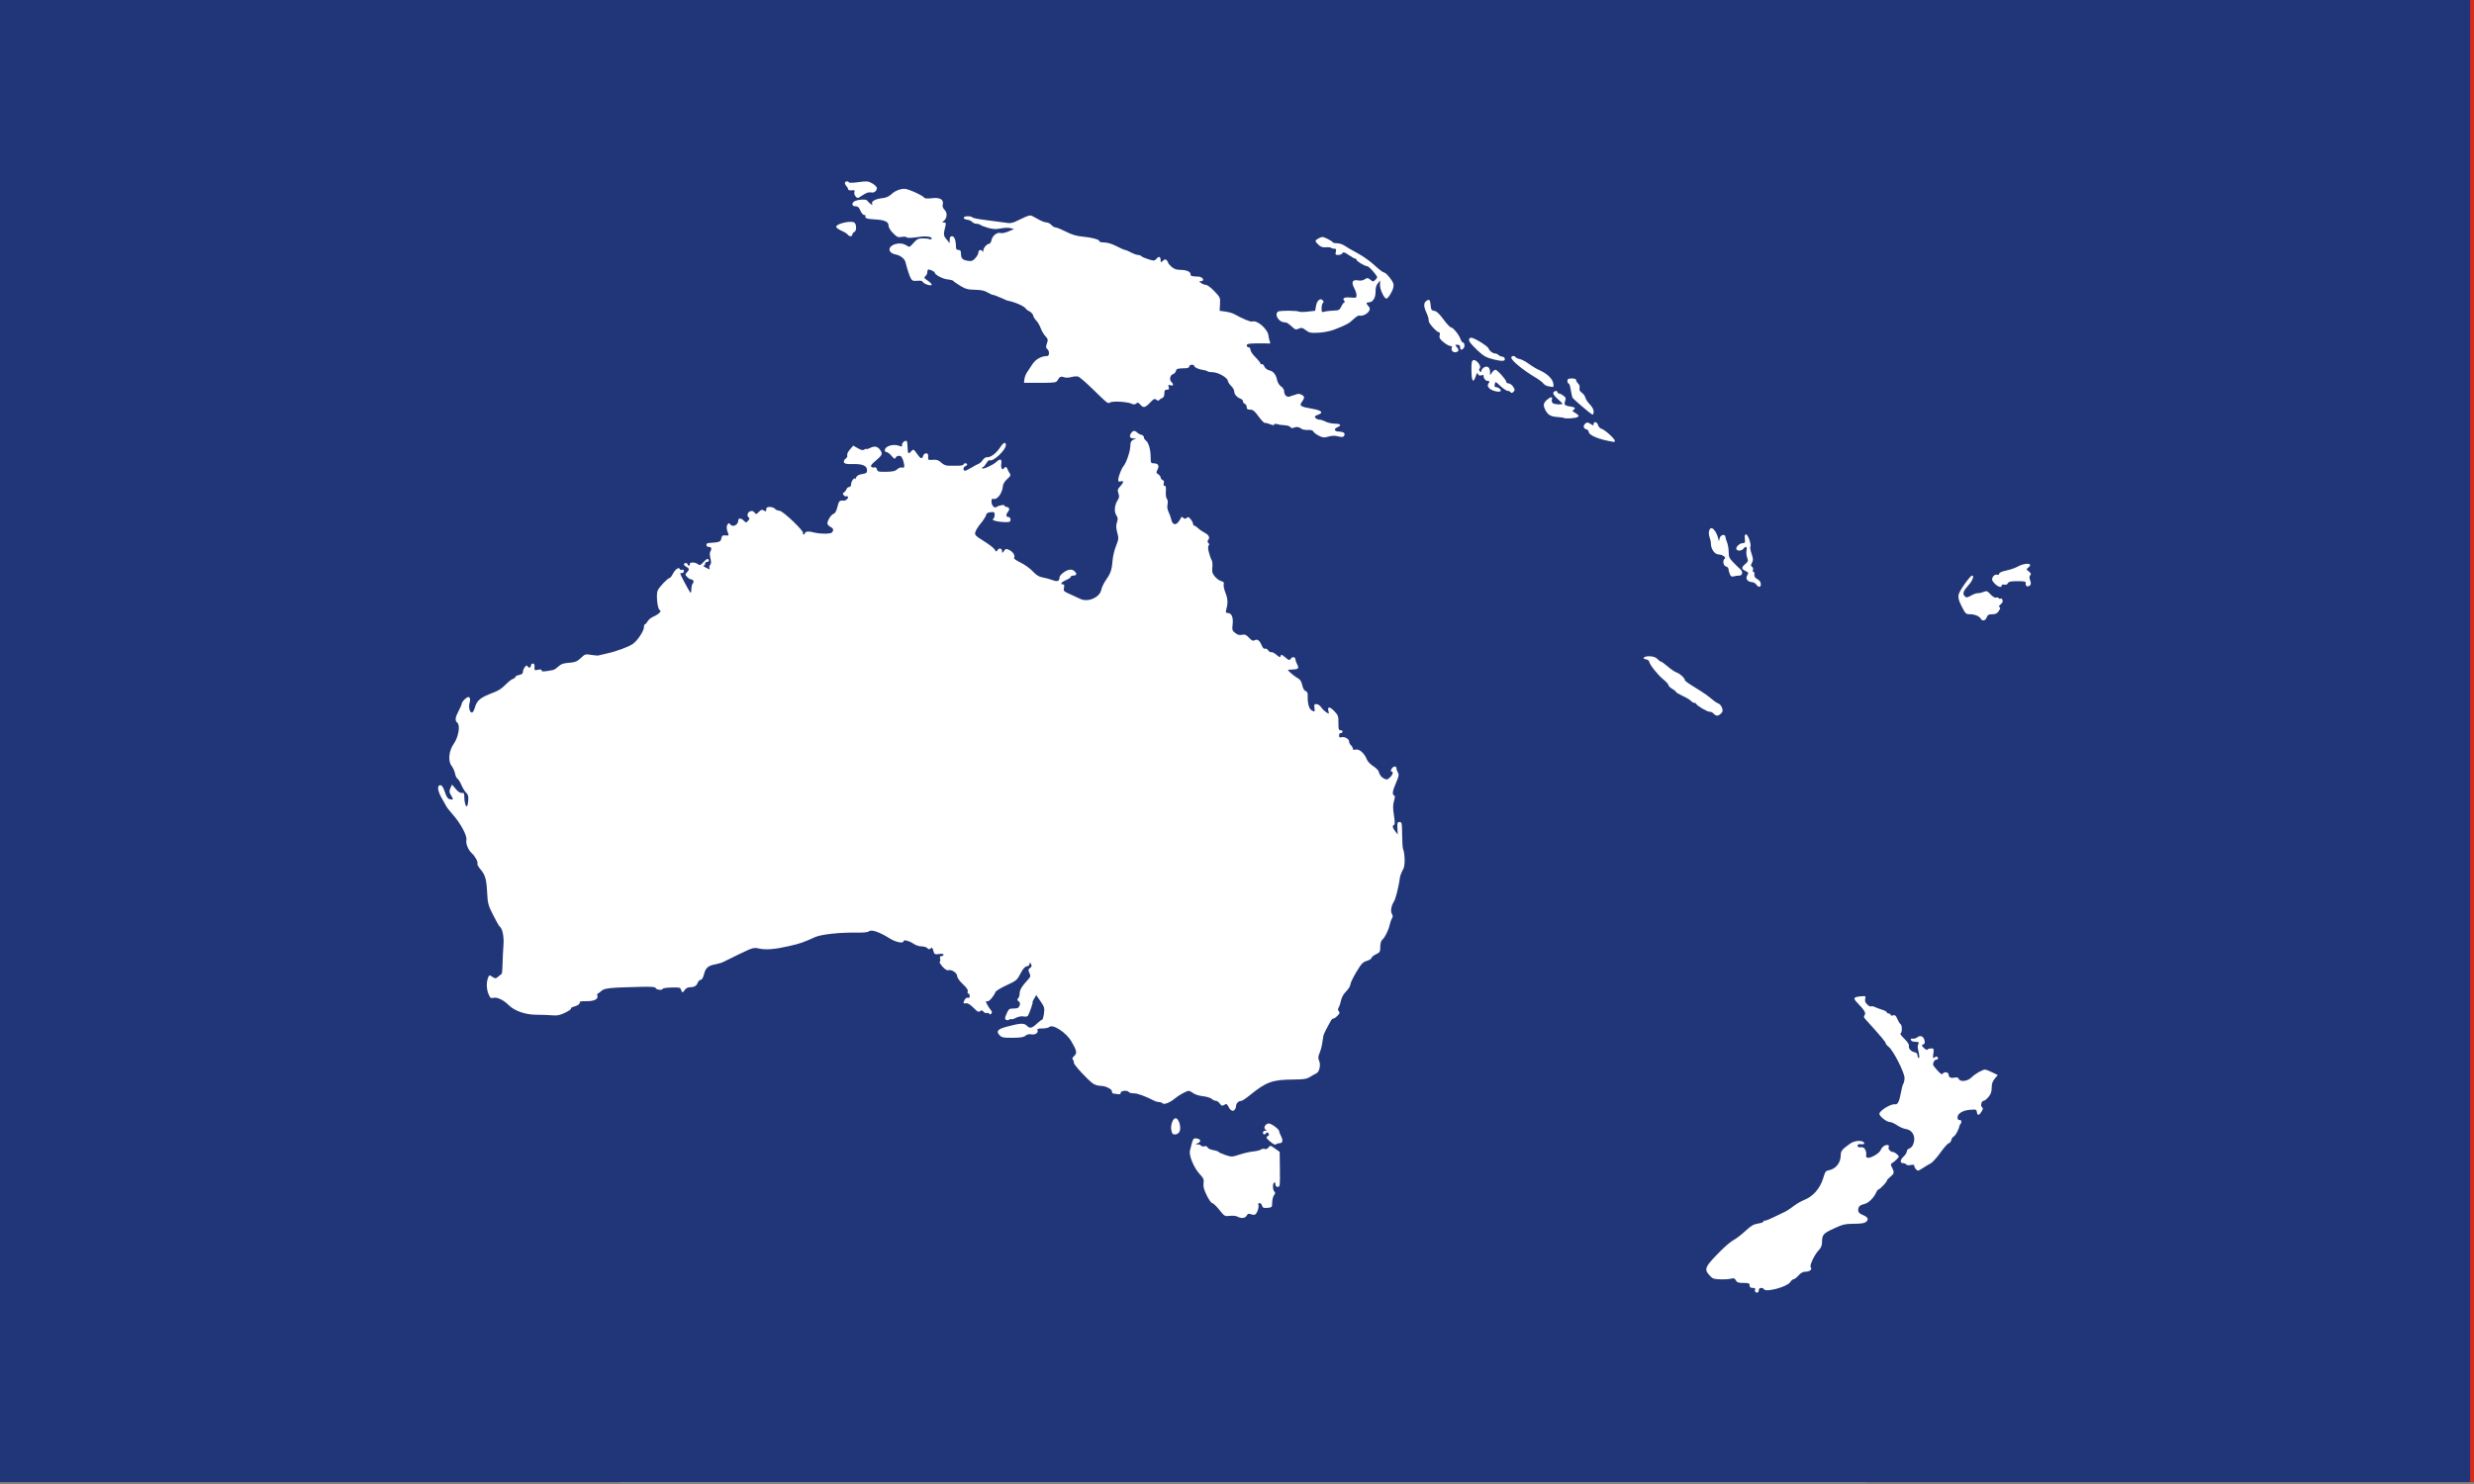 <?xml version="1.0" encoding="UTF-8" standalone="no"?>
<!-- Created with Inkscape (http://www.inkscape.org/) -->

<svg
   width="200mm"
   height="120mm"
   viewBox="0 0 200 120"
   version="1.1"
   id="svg1"
   inkscape:version="1.3.2 (1:1.3.2+202311252150+091e20ef0f)"
   sodipodi:docname="Oceania.svg"
   xml:space="preserve"
   xmlns:inkscape="http://www.inkscape.org/namespaces/inkscape"
   xmlns:sodipodi="http://sodipodi.sourceforge.net/DTD/sodipodi-0.dtd"
   xmlns:xlink="http://www.w3.org/1999/xlink"
   xmlns="http://www.w3.org/2000/svg"
   xmlns:svg="http://www.w3.org/2000/svg"><rect x="0" y="0" width="200" height="120" fill="#808080" stroke="none"/><sodipodi:namedview
     id="namedview1"
     pagecolor="#ffffff"
     bordercolor="#666666"
     borderopacity="1.0"
     inkscape:showpageshadow="2"
     inkscape:pageopacity="0.0"
     inkscape:pagecheckerboard="0"
     inkscape:deskcolor="#d1d1d1"
     inkscape:document-units="mm"
     inkscape:zoom="1.6890572"
     inkscape:cx="330.95386"
     inkscape:cy="351.08343"
     inkscape:window-width="3770"
     inkscape:window-height="2096"
     inkscape:window-x="26"
     inkscape:window-y="23"
     inkscape:window-maximized="0"
     inkscape:current-layer="layer1" /><defs
     id="defs1"><radialGradient
       inkscape:collect="always"
       xlink:href="#linearGradient4609"
       id="radialGradient79285"
       gradientUnits="userSpaceOnUse"
       gradientTransform="matrix(-0.214,1.376,-1.246,-0.194,303.111,18.169)"
       cx="99.958"
       cy="139.375"
       fx="99.958"
       fy="139.375"
       r="45.07" /><inkscape:perspective
       sodipodi:type="inkscape:persp3d"
       inkscape:vp_x="0 : 526.18109 : 1"
       inkscape:vp_y="0 : 1000 : 0"
       inkscape:vp_z="744.09448 : 526.18109 : 1"
       inkscape:persp3d-origin="372.04724 : 350.78739 : 1"
       id="perspective2410" /><clipPath
       clipPathUnits="userSpaceOnUse"
       id="clipPath2436"><path
         d="M 0,0 L 0,0 L 0,0 L 0,0 z"
         id="path2438" /></clipPath><clipPath
       clipPathUnits="userSpaceOnUse"
       id="clipPath2462"><path
         d="M 0,0 L 0,0 L 0,0 L 0,0 z"
         id="path2464" /></clipPath><clipPath
       clipPathUnits="userSpaceOnUse"
       id="clipPath2556"><path
         d="M 0,0 L 0,0 L 0,0 L 0,0 z"
         id="path2558" /></clipPath><clipPath
       clipPathUnits="userSpaceOnUse"
       id="clipPath11306"><path
         d="M 0,0 L 0,0 L 0,0 L 0,0 z"
         id="path11308" /></clipPath><clipPath
       clipPathUnits="userSpaceOnUse"
       id="clipPath11328"><path
         d="M 0,0 L 0,0 L 0,0 L 0,0 z"
         id="path11330" /></clipPath><clipPath
       clipPathUnits="userSpaceOnUse"
       id="clipPath11362"><path
         d="M 0,0 L 0,0 L 0,0 L 0,0 z"
         id="path11364" /></clipPath><clipPath
       clipPathUnits="userSpaceOnUse"
       id="clipPath11392"><path
         d="M 0,0 L 0,0 L 0,0 L 0,0 z"
         id="path11394" /></clipPath><clipPath
       clipPathUnits="userSpaceOnUse"
       id="clipPath11418"><path
         d="M 0,0 L 0,0 L 0,0 L 0,0 z"
         id="path11420" /></clipPath><clipPath
       clipPathUnits="userSpaceOnUse"
       id="clipPath11730"><path
         d="M 0,0 L 0,0 L 0,0 L 0,0 z"
         id="path11732" /></clipPath><linearGradient
       y2="51.987"
       x2="22.014"
       y1="-13.239"
       x1="52.778"
       gradientUnits="userSpaceOnUse"
       id="linearGradient3998"
       xlink:href="#fieldGradient"
       inkscape:collect="always" /><radialGradient
       gradientUnits="userSpaceOnUse"
       r="26.5"
       fy="29.5"
       fx="32.5"
       cy="29.5"
       cx="32.5"
       id="shadowGradient"><stop
         id="stop17"
         style="stop-color: rgb(192, 192, 192); stop-opacity: 1;"
         offset="0" /><stop
         id="stop19"
         style="stop-color: rgb(192, 192, 192); stop-opacity: 1;"
         offset="0.88" /><stop
         id="stop21"
         style="stop-color: rgb(192, 192, 192); stop-opacity: 0;"
         offset="1" /></radialGradient><linearGradient
       x1="52.778"
       y1="-13.239"
       x2="22.014"
       y2="51.987"
       id="fieldGradient"
       gradientUnits="userSpaceOnUse"><stop
         id="stop7"
         style="stop-color: rgb(255, 225, 184); stop-opacity: 1;"
         offset="0" /><stop
         id="stop9"
         style="stop-color: rgb(255, 139, 0); stop-opacity: 1;"
         offset="1" /></linearGradient><linearGradient
       x1="54.51"
       y1="41.179"
       x2="9.547"
       y2="16.249"
       id="edgeGradient"
       gradientUnits="userSpaceOnUse"
       xlink:href="#fieldGradient"
       spreadMethod="pad"><stop
         id="stop12"
         style="stop-color: rgb(249, 132, 51); stop-opacity: 1;"
         offset="0" /><stop
         id="stop14"
         style="stop-color: rgb(227, 123, 0); stop-opacity: 1;"
         offset="1" /></linearGradient><inkscape:perspective
       sodipodi:type="inkscape:persp3d"
       inkscape:vp_x="0 : 177 : 1"
       inkscape:vp_y="0 : 1000 : 0"
       inkscape:vp_z="400 : 177 : 1"
       inkscape:persp3d-origin="200 : 118 : 1"
       id="perspective2667" /><filter
       id="Gaussian_Blur"><feGaussianBlur
         id="feGaussianBlur2514"
         stdDeviation="1.5"
         in="SourceGraphic" /></filter><inkscape:perspective
       id="perspective2544"
       inkscape:persp3d-origin="24 : 16 : 1"
       inkscape:vp_z="48 : 24 : 1"
       inkscape:vp_y="0 : 1000 : 0"
       inkscape:vp_x="0 : 24 : 1"
       sodipodi:type="inkscape:persp3d" /><radialGradient
       gradientTransform="matrix(-0.214,1.376,-1.246,-0.194,303.111,18.169)"
       gradientUnits="userSpaceOnUse"
       r="45.07"
       fy="139.375"
       fx="99.958"
       cy="139.375"
       cx="99.958"
       id="radialGradient4615"
       xlink:href="#linearGradient4609"
       inkscape:collect="always" /><inkscape:perspective
       sodipodi:type="inkscape:persp3d"
       inkscape:vp_x="0 : 300 : 1"
       inkscape:vp_y="0 : 1000 : 0"
       inkscape:vp_z="600 : 300 : 1"
       inkscape:persp3d-origin="300 : 200 : 1"
       id="perspective13226" /><linearGradient
       x1="141.272"
       y1="70.428"
       x2="141.272"
       y2="158.071"
       id="linearGradient13229"
       gradientUnits="userSpaceOnUse"
       gradientTransform="matrix(1.68,0,0,1.68,-86.7,-86.7)"><stop
         id="stop13231"
         style="stop-color: rgb(255, 255, 255);"
         offset="0" /><stop
         id="stop13233"
         style="stop-color: rgb(0, 162, 0);"
         offset="1" /><midPointStop
         style="stop-color:#fff"
         id="midPointStop13235" /><midPointStop
         style="stop-color:#fff"
         offset=".5"
         id="midPointStop13237" /><midPointStop
         style="stop-color:#039"
         offset=".994"
         id="midPointStop13239" /></linearGradient><linearGradient
       x1="127.662"
       y1="63.215"
       x2="127.662"
       y2="183.368"
       id="linearGradient13241"
       gradientUnits="userSpaceOnUse"
       gradientTransform="matrix(1.68,0,0,1.68,599.333,-89.719)"><stop
         id="stop13243"
         style="stop-color: rgb(0, 106, 0);"
         offset="0" /><stop
         id="stop13245"
         style="stop-color: rgb(0, 64, 0);"
         offset="0.2" /><stop
         id="stop13247"
         style="stop-color: rgb(0, 208, 0);"
         offset="1" /><midPointStop
         style="stop-color:#006A00"
         id="midPointStop13249" /><midPointStop
         style="stop-color:#006A00"
         offset=".5"
         id="midPointStop13251" /><midPointStop
         style="stop-color:#033"
         offset=".2"
         id="midPointStop13253" /><midPointStop
         style="stop-color:#033"
         offset=".5"
         id="midPointStop13255" /><midPointStop
         style="stop-color:#3c3"
         offset="1"
         id="midPointStop13257" /></linearGradient><linearGradient
       x1="-117.002"
       y1="397.34"
       x2="12.991"
       y2="397.34"
       id="linearGradient13259"
       gradientUnits="userSpaceOnUse"
       gradientTransform="matrix(1.68,0,0,-1.68,899.209,789.763)"><stop
         id="stop13261"
         style="stop-color: rgb(0, 83, 189);"
         offset="0" /><stop
         id="stop13263"
         style="stop-color: rgb(0, 50, 164);"
         offset="0.994" /><midPointStop
         style="stop-color:#0053bd"
         id="midPointStop13265" /><midPointStop
         style="stop-color:#0053bd"
         offset=".5"
         id="midPointStop13267" /><midPointStop
         style="stop-color:#0032a4"
         offset=".994"
         id="midPointStop13269" /></linearGradient><radialGradient
       cx="-57.022"
       cy="439.632"
       r="97.988"
       fx="-57.022"
       fy="439.632"
       id="radialGradient13271"
       gradientUnits="userSpaceOnUse"
       gradientTransform="matrix(1.68,0,0,-1.68,899.213,789.761)"><stop
         id="stop13273"
         style="stop-color: rgb(255, 255, 255);"
         offset="0" /><stop
         id="stop13275"
         style="stop-color: rgb(87, 173, 255);"
         offset="0.596" /><stop
         id="stop13277"
         style="stop-color: rgb(201, 230, 255);"
         offset="0.994" /><midPointStop
         style="stop-color:#fff"
         id="midPointStop13279" /><midPointStop
         style="stop-color:#fff"
         offset=".5"
         id="midPointStop13281" /><midPointStop
         style="stop-color:#57adff"
         offset=".596"
         id="midPointStop13283" /><midPointStop
         style="stop-color:#57adff"
         offset=".5"
         id="midPointStop13285" /><midPointStop
         style="stop-color:#c9e6ff"
         offset=".994"
         id="midPointStop13287" /></radialGradient><linearGradient
       x1="-52.251"
       y1="457.03"
       x2="-52.251"
       y2="361.422"
       id="linearGradient13289"
       gradientUnits="userSpaceOnUse"
       gradientTransform="matrix(1.68,0,0,-1.68,899.213,789.761)"><stop
         id="stop13291"
         style="stop-color: rgb(255, 255, 255);"
         offset="0" /><stop
         id="stop13293"
         style="stop-color: rgb(148, 202, 255);"
         offset="1" /><midPointStop
         style="stop-color:#fff"
         id="midPointStop13295" /><midPointStop
         style="stop-color:#fff"
         offset=".5"
         id="midPointStop13297" /><midPointStop
         style="stop-color:#94caff"
         offset="1"
         id="midPointStop13299" /></linearGradient><linearGradient
       x1="141.272"
       y1="70.428"
       x2="141.272"
       y2="158.071"
       id="linearGradient13301"
       gradientUnits="userSpaceOnUse"
       gradientTransform="matrix(1.68,0,0,1.68,-86.7,-86.7)"><stop
         id="stop13303"
         style="stop-color: rgb(255, 255, 255);"
         offset="0" /><stop
         id="stop13305"
         style="stop-color: rgb(0, 161, 0);"
         offset="0.497" /><stop
         id="stop13307"
         style="stop-color: rgb(0, 0, 0);"
         offset="0.994" /><midPointStop
         style="stop-color:#fff"
         id="midPointStop13309" /><midPointStop
         offset=".5"
         style="stop-color:#fff"
         id="midPointStop13311" /><midPointStop
         offset=".994"
         style="stop-color:#039"
         id="midPointStop13313" /></linearGradient><linearGradient
       id="linearGradient13315"><stop
         id="stop13317"
         style="stop-color: rgb(181, 181, 181);"
         offset="0" /><stop
         id="stop13319"
         style="stop-color: rgb(181, 181, 181); stop-opacity: 0;"
         offset="1" /></linearGradient><linearGradient
       id="linearGradient13321"><stop
         id="stop13323"
         style="stop-color: rgb(103, 103, 103);"
         offset="0" /><stop
         id="stop13325"
         style="stop-color: rgb(101, 101, 101); stop-opacity: 0;"
         offset="1" /></linearGradient><radialGradient
       cx="128.726"
       cy="228.367"
       r="105.216"
       fx="128.726"
       fy="228.367"
       id="radialGradient13327"
       xlink:href="#linearGradient13321"
       gradientUnits="userSpaceOnUse"
       gradientTransform="matrix(1.086,0,0,0.333,-22.995,142.863)" /><linearGradient
       x1="-117.002"
       y1="397.34"
       x2="12.991"
       y2="397.34"
       id="linearGradient13329"
       xlink:href="#linearGradient13259"
       gradientUnits="userSpaceOnUse"
       gradientTransform="matrix(1.447,0,0,-1.447,191.992,711.297)" /><radialGradient
       cx="-57.022"
       cy="439.632"
       r="97.988"
       fx="-57.022"
       fy="439.632"
       id="radialGradient13331"
       xlink:href="#R0"
       gradientUnits="userSpaceOnUse"
       gradientTransform="matrix(1.447,0,0,-1.447,191.995,711.296)" /><linearGradient
       x1="127.662"
       y1="63.215"
       x2="127.662"
       y2="183.368"
       id="linearGradient13333"
       xlink:href="#L1"
       gradientUnits="userSpaceOnUse"
       gradientTransform="matrix(1.447,0,0,1.447,-66.247,-46.069)" /><linearGradient
       x1="-52.251"
       y1="457.03"
       x2="-52.251"
       y2="361.422"
       id="linearGradient13335"
       xlink:href="#linearGradient13289"
       gradientUnits="userSpaceOnUse"
       gradientTransform="matrix(1.447,0,0,-1.447,191.995,711.296)" /><linearGradient
       x1="141.272"
       y1="70.428"
       x2="141.272"
       y2="158.071"
       id="linearGradient13337"
       xlink:href="#linearGradient13301"
       gradientUnits="userSpaceOnUse"
       gradientTransform="matrix(1.447,0,0,1.447,-66.247,-46.069)" /><linearGradient
       x1="100.509"
       y1="70.033"
       x2="100.509"
       y2="130.029"
       id="linearGradient13339"
       xlink:href="#linearGradient13301"
       gradientUnits="userSpaceOnUse"
       gradientTransform="matrix(1.447,0,0,1.447,-66.247,-46.069)" /><linearGradient
       x1="120.485"
       y1="68.117"
       x2="120.485"
       y2="85.32"
       id="linearGradient13341"
       xlink:href="#linearGradient13229"
       gradientUnits="userSpaceOnUse"
       gradientTransform="matrix(1.447,0,0,1.447,-66.247,-46.069)" /><linearGradient
       x1="124.575"
       y1="73.444"
       x2="124.575"
       y2="79.161"
       id="linearGradient13343"
       xlink:href="#linearGradient13229"
       gradientUnits="userSpaceOnUse" /><linearGradient
       x1="132.784"
       y1="67.756"
       x2="132.784"
       y2="73.865"
       id="linearGradient13345"
       xlink:href="#linearGradient13229"
       gradientUnits="userSpaceOnUse" /><radialGradient
       cx="128.726"
       cy="228.367"
       r="105.216"
       fx="128.726"
       fy="228.367"
       id="radialGradient13347"
       xlink:href="#linearGradient13315"
       gradientUnits="userSpaceOnUse"
       gradientTransform="matrix(0.654,0,0,0.2,102.193,187.697)" /><radialGradient
       r="215.992"
       fy="384.432"
       fx="282.552"
       cy="384.432"
       cx="282.552"
       gradientTransform="matrix(0.88,-0.905,0.864,0.84,-298.221,317.509)"
       gradientUnits="userSpaceOnUse"
       id="radialGradient12916"
       xlink:href="#linearGradient12305"
       inkscape:collect="always" /><radialGradient
       gradientTransform="matrix(0.971,-0.653,0.511,0.761,-139.073,256.98)"
       r="215.992"
       fy="309.216"
       fx="226.722"
       cy="309.216"
       cx="226.722"
       gradientUnits="userSpaceOnUse"
       id="radialGradient12898"
       xlink:href="#linearGradient12908"
       inkscape:collect="always" /><inkscape:perspective
       sodipodi:type="inkscape:persp3d"
       inkscape:vp_x="0 : 300 : 1"
       inkscape:vp_y="0 : 1000 : 0"
       inkscape:vp_z="600 : 300 : 1"
       inkscape:persp3d-origin="300 : 200 : 1"
       id="perspective12631" /><radialGradient
       cx="-57.022"
       cy="439.632"
       r="97.988"
       fx="-57.022"
       fy="439.632"
       id="radialGradient12676"
       gradientUnits="userSpaceOnUse"
       gradientTransform="matrix(1.68,0,0,-1.68,899.213,789.761)"><stop
         id="stop12678"
         style="stop-color: rgb(255, 255, 255);"
         offset="0" /><stop
         id="stop12680"
         style="stop-color: rgb(87, 173, 255);"
         offset="0.596" /><stop
         id="stop12682"
         style="stop-color: rgb(201, 230, 255);"
         offset="0.994" /><midPointStop
         style="stop-color:#fff"
         id="midPointStop12684" /><midPointStop
         style="stop-color:#fff"
         offset=".5"
         id="midPointStop12686" /><midPointStop
         style="stop-color:#57adff"
         offset=".596"
         id="midPointStop12688" /><midPointStop
         style="stop-color:#57adff"
         offset=".5"
         id="midPointStop12690" /><midPointStop
         style="stop-color:#c9e6ff"
         offset=".994"
         id="midPointStop12692" /></radialGradient><radialGradient
       cx="128.726"
       cy="228.367"
       r="105.216"
       fx="128.726"
       fy="228.367"
       id="radialGradient12732"
       xlink:href="#linearGradient13321"
       gradientUnits="userSpaceOnUse"
       gradientTransform="matrix(1.086,0,0,0.333,-22.995,142.863)" /><radialGradient
       cx="-57.022"
       cy="439.632"
       r="97.988"
       fx="-57.022"
       fy="439.632"
       id="radialGradient12736"
       xlink:href="#R0"
       gradientUnits="userSpaceOnUse"
       gradientTransform="matrix(1.447,0,0,-1.447,191.995,711.296)" /><radialGradient
       cx="128.726"
       cy="228.367"
       r="105.216"
       fx="128.726"
       fy="228.367"
       id="radialGradient12752"
       xlink:href="#linearGradient13315"
       gradientUnits="userSpaceOnUse"
       gradientTransform="matrix(0.654,0,0,0.2,102.193,187.697)" /><radialGradient
       gradientTransform="matrix(0.88,-0.905,0.864,0.84,-298.221,317.509)"
       gradientUnits="userSpaceOnUse"
       r="215.992"
       fy="384.432"
       fx="282.552"
       cy="384.432"
       cx="282.552"
       id="radialGradient12311"
       xlink:href="#linearGradient12305"
       inkscape:collect="always" /><radialGradient
       gradientUnits="userSpaceOnUse"
       gradientTransform="matrix(0.331,-1.667,1.155,0.229,-165.223,2298.75)"
       r="269.547"
       fy="807.867"
       fx="1009.603"
       cy="807.867"
       cx="1009.603"
       id="radialGradient12103"
       xlink:href="#linearGradient12105"
       inkscape:collect="always" /><inkscape:perspective
       sodipodi:type="inkscape:persp3d"
       inkscape:vp_x="0 : 300 : 1"
       inkscape:vp_y="0 : 1000 : 0"
       inkscape:vp_z="600 : 300 : 1"
       inkscape:persp3d-origin="300 : 200 : 1"
       id="perspective11785" /><radialGradient
       cx="-57.022"
       cy="439.632"
       r="97.988"
       fx="-57.022"
       fy="439.632"
       id="radialGradient11830"
       gradientUnits="userSpaceOnUse"
       gradientTransform="matrix(1.68,0,0,-1.68,899.213,789.761)"><stop
         id="stop11832"
         style="stop-color: rgb(255, 255, 255);"
         offset="0" /><stop
         id="stop11834"
         style="stop-color: rgb(87, 173, 255);"
         offset="0.596" /><stop
         id="stop11836"
         style="stop-color: rgb(201, 230, 255);"
         offset="0.994" /><midPointStop
         style="stop-color:#fff"
         id="midPointStop11838" /><midPointStop
         style="stop-color:#fff"
         offset=".5"
         id="midPointStop11840" /><midPointStop
         style="stop-color:#57adff"
         offset=".596"
         id="midPointStop11842" /><midPointStop
         style="stop-color:#57adff"
         offset=".5"
         id="midPointStop11844" /><midPointStop
         style="stop-color:#c9e6ff"
         offset=".994"
         id="midPointStop11846" /></radialGradient><radialGradient
       cx="128.726"
       cy="228.367"
       r="105.216"
       fx="128.726"
       fy="228.367"
       id="radialGradient11886"
       xlink:href="#linearGradient13321"
       gradientUnits="userSpaceOnUse"
       gradientTransform="matrix(1.086,0,0,0.333,-22.995,142.863)" /><radialGradient
       cx="-57.022"
       cy="439.632"
       r="97.988"
       fx="-57.022"
       fy="439.632"
       id="radialGradient11890"
       xlink:href="#R0"
       gradientUnits="userSpaceOnUse"
       gradientTransform="matrix(1.447,0,0,-1.447,191.995,711.296)" /><radialGradient
       cx="128.726"
       cy="228.367"
       r="105.216"
       fx="128.726"
       fy="228.367"
       id="radialGradient11906"
       xlink:href="#linearGradient13315"
       gradientUnits="userSpaceOnUse"
       gradientTransform="matrix(0.654,0,0,0.2,102.193,187.697)" /><radialGradient
       r="97.988"
       fy="440.66"
       fx="-64.643"
       cy="440.66"
       cx="-64.643"
       gradientTransform="matrix(3.11,0,0,-3.111,198.81,1487.88)"
       gradientUnits="userSpaceOnUse"
       id="radialGradient10980"
       xlink:href="#linearGradient13289"
       inkscape:collect="always" /><inkscape:perspective
       sodipodi:type="inkscape:persp3d"
       inkscape:vp_x="0 : 300 : 1"
       inkscape:vp_y="0 : 1000 : 0"
       inkscape:vp_z="600 : 300 : 1"
       inkscape:persp3d-origin="300 : 200 : 1"
       id="perspective10792" /><linearGradient
       x1="127.662"
       y1="63.215"
       x2="127.662"
       y2="183.368"
       id="L1"
       gradientUnits="userSpaceOnUse"
       gradientTransform="matrix(1.68,0,0,1.68,599.333,-89.719)"><stop
         id="s3"
         style="stop-color: rgb(0, 106, 0);"
         offset="0" /><stop
         id="s4"
         style="stop-color: rgb(0, 152, 0); stop-opacity: 1;"
         offset="0.2" /><stop
         id="s5"
         style="stop-color: rgb(0, 208, 0);"
         offset="1" /><midPointStop
         style="stop-color:#006A00"
         id="mps17" /><midPointStop
         style="stop-color:#006A00"
         offset=".5"
         id="mps19" /><midPointStop
         style="stop-color:#033"
         offset=".2"
         id="mps21" /><midPointStop
         style="stop-color:#033"
         offset=".5"
         id="mps23" /><midPointStop
         style="stop-color:#3c3"
         offset="1"
         id="mps25" /></linearGradient><radialGradient
       cx="-57.022"
       cy="439.632"
       r="97.988"
       fx="-57.022"
       fy="439.632"
       id="R0"
       gradientUnits="userSpaceOnUse"
       gradientTransform="matrix(1.68,0,0,-1.68,899.213,789.761)"><stop
         id="s8"
         style="stop-color: rgb(255, 255, 255);"
         offset="0" /><stop
         id="s9"
         style="stop-color: rgb(87, 173, 255);"
         offset="0.596" /><stop
         id="s10"
         style="stop-color: rgb(201, 230, 255);"
         offset="0.994" /><midPointStop
         style="stop-color:#fff"
         id="mps40" /><midPointStop
         style="stop-color:#fff"
         offset=".5"
         id="mps42" /><midPointStop
         style="stop-color:#57adff"
         offset=".596"
         id="mps44" /><midPointStop
         style="stop-color:#57adff"
         offset=".5"
         id="mps46" /><midPointStop
         style="stop-color:#c9e6ff"
         offset=".994"
         id="mps48" /></radialGradient><radialGradient
       cx="128.726"
       cy="228.367"
       r="105.216"
       fx="128.726"
       fy="228.367"
       id="R1"
       xlink:href="#linearGradient13321"
       gradientUnits="userSpaceOnUse"
       gradientTransform="matrix(1.086,0,0,0.333,-246.885,200.026)" /><radialGradient
       cx="-57.022"
       cy="439.632"
       r="97.988"
       fx="-57.022"
       fy="439.632"
       id="R2"
       xlink:href="#R0"
       gradientUnits="userSpaceOnUse"
       gradientTransform="matrix(3.11,0,0,-3.057,-209.282,1466.09)" /><linearGradient
       x1="127.662"
       y1="63.215"
       x2="127.662"
       y2="183.368"
       id="L8"
       xlink:href="#L1"
       gradientUnits="userSpaceOnUse"
       gradientTransform="matrix(1.447,0,0,1.447,-33.574,87.986)" /><radialGradient
       cx="128.726"
       cy="228.367"
       r="105.216"
       fx="128.726"
       fy="228.367"
       id="R3"
       xlink:href="#linearGradient13315"
       gradientUnits="userSpaceOnUse"
       gradientTransform="matrix(0.654,0,0,0.2,-121.697,244.86)" /><clipPath
       id="clipPath9314"
       clipPathUnits="userSpaceOnUse"><path
         id="path15106"
         d="M 0,0 L 0,0 L 0,0 L 0,0 z" /></clipPath><clipPath
       id="clipPath9002"
       clipPathUnits="userSpaceOnUse"><path
         id="path9004"
         d="M 0,0 L 0,0 L 0,0 L 0,0 z" /></clipPath><clipPath
       id="clipPath8976"
       clipPathUnits="userSpaceOnUse"><path
         id="path8978"
         d="M 0,0 L 0,0 L 0,0 L 0,0 z" /></clipPath><clipPath
       id="clipPath8946"
       clipPathUnits="userSpaceOnUse"><path
         id="path8948"
         d="M 0,0 L 0,0 L 0,0 L 0,0 z" /></clipPath><clipPath
       id="clipPath8912"
       clipPathUnits="userSpaceOnUse"><path
         id="path8914"
         d="M 0,0 L 0,0 L 0,0 L 0,0 z" /></clipPath><clipPath
       id="clipPath8890"
       clipPathUnits="userSpaceOnUse"><path
         id="path8892"
         d="M 0,0 L 0,0 L 0,0 L 0,0 z" /></clipPath><clipPath
       id="clipPath15091"
       clipPathUnits="userSpaceOnUse"><path
         id="path15093"
         d="M 0,0 L 0,0 L 0,0 L 0,0 z" /></clipPath><clipPath
       id="clipPath15087"
       clipPathUnits="userSpaceOnUse"><path
         id="path15089"
         d="M 0,0 L 0,0 L 0,0 L 0,0 z" /></clipPath><clipPath
       id="clipPath15083"
       clipPathUnits="userSpaceOnUse"><path
         id="path15085"
         d="M 0,0 L 0,0 L 0,0 L 0,0 z" /></clipPath><inkscape:perspective
       id="perspective15081"
       inkscape:persp3d-origin="372.04724 : 350.78739 : 1"
       inkscape:vp_z="744.09448 : 526.18109 : 1"
       inkscape:vp_y="0 : 1000 : 0"
       inkscape:vp_x="0 : 526.18109 : 1"
       sodipodi:type="inkscape:persp3d" /><linearGradient
       gradientTransform="matrix(1.68,0,0,1.68,599.333,-89.719)"
       gradientUnits="userSpaceOnUse"
       id="linearGradient12105"
       y2="183.368"
       x2="127.662"
       y1="63.215"
       x1="127.662"><stop
         offset="0"
         style="stop-color: rgb(106, 0, 0); stop-opacity: 1;"
         id="stop12107" /><stop
         offset="0.573"
         style="stop-color: rgb(86, 155, 15); stop-opacity: 1;"
         id="stop12109" /><stop
         offset="1"
         style="stop-color: rgb(76, 231, 44); stop-opacity: 1;"
         id="stop12111" /><midPointStop
         id="midPointStop12113"
         style="stop-color:#006A00" /><midPointStop
         id="midPointStop12115"
         offset=".5"
         style="stop-color:#006A00" /><midPointStop
         id="midPointStop12117"
         offset=".2"
         style="stop-color:#033" /><midPointStop
         id="midPointStop12119"
         offset=".5"
         style="stop-color:#033" /><midPointStop
         id="midPointStop12121"
         offset="1"
         style="stop-color:#3c3" /></linearGradient><radialGradient
       gradientTransform="matrix(1.68,0,0,-1.68,899.213,789.761)"
       gradientUnits="userSpaceOnUse"
       id="radialGradient12123"
       fy="439.632"
       fx="-57.022"
       r="97.988"
       cy="439.632"
       cx="-57.022"><stop
         offset="0"
         style="stop-color: rgb(255, 255, 255);"
         id="stop12125" /><stop
         offset="0.744"
         style="stop-color: rgb(87, 173, 255);"
         id="stop12127" /><stop
         offset="0.994"
         style="stop-color: rgb(201, 230, 255);"
         id="stop12129" /><midPointStop
         id="midPointStop12131"
         style="stop-color:#fff" /><midPointStop
         id="midPointStop12133"
         offset=".5"
         style="stop-color:#fff" /><midPointStop
         id="midPointStop12135"
         offset=".596"
         style="stop-color:#57adff" /><midPointStop
         id="midPointStop12137"
         offset=".5"
         style="stop-color:#57adff" /><midPointStop
         id="midPointStop12139"
         offset=".994"
         style="stop-color:#c9e6ff" /></radialGradient><linearGradient
       id="linearGradient12305"><stop
         id="stop12307"
         offset="0"
         style="stop-color: rgb(0, 0, 0); stop-opacity: 0;" /><stop
         style="stop-color: rgb(0, 0, 0); stop-opacity: 0.176;"
         offset="0.567"
         id="stop12313" /><stop
         id="stop12309"
         offset="1"
         style="stop-color: rgb(0, 0, 0); stop-opacity: 0.319;" /></linearGradient><linearGradient
       id="linearGradient12317"><stop
         style="stop-color: rgb(0, 0, 0); stop-opacity: 0;"
         offset="0"
         id="stop12319" /><stop
         id="stop12321"
         offset="0.852"
         style="stop-color: rgb(0, 0, 0); stop-opacity: 0.176;" /><stop
         style="stop-color: rgb(0, 0, 0); stop-opacity: 0.319;"
         offset="1"
         id="stop12323" /></linearGradient><linearGradient
       id="linearGradient12908"><stop
         id="stop12910"
         offset="0"
         style="stop-color: rgb(0, 0, 0); stop-opacity: 0;" /><stop
         style="stop-color: rgb(0, 0, 0); stop-opacity: 0.004;"
         offset="0.415"
         id="stop12922" /><stop
         style="stop-color: rgb(0, 0, 0); stop-opacity: 0.027;"
         offset="0.568"
         id="stop12920" /><stop
         style="stop-color: rgb(0, 0, 0); stop-opacity: 0.078;"
         offset="0.772"
         id="stop12918" /><stop
         style="stop-color: rgb(0, 0, 0); stop-opacity: 0.176;"
         offset="0.889"
         id="stop12912" /><stop
         id="stop12914"
         offset="1"
         style="stop-color: rgb(0, 0, 0); stop-opacity: 0.319;" /></linearGradient><linearGradient
       id="linearGradient4609"><stop
         id="stop4611"
         offset="0"
         style="stop-color: rgb(0, 0, 0); stop-opacity: 0;" /><stop
         style="stop-color: rgb(0, 0, 0); stop-opacity: 0.024;"
         offset="0.493"
         id="stop4623" /><stop
         style="stop-color: rgb(0, 0, 0); stop-opacity: 0.035;"
         offset="0.571"
         id="stop4621" /><stop
         style="stop-color: rgb(0, 0, 0); stop-opacity: 0.067;"
         offset="0.636"
         id="stop4619" /><stop
         style="stop-color: rgb(0, 0, 0); stop-opacity: 0.149;"
         offset="0.696"
         id="stop4617" /><stop
         id="stop4625"
         offset="0.73"
         style="stop-color: rgb(0, 0, 0); stop-opacity: 0.213;" /><stop
         id="stop4613"
         offset="1"
         style="stop-color: rgb(0, 0, 0); stop-opacity: 0.546;" /></linearGradient><radialGradient
       inkscape:collect="always"
       xlink:href="#linearGradient4609"
       id="radialGradient15681"
       gradientUnits="userSpaceOnUse"
       gradientTransform="matrix(-0.214,1.376,-1.246,-0.194,303.111,18.169)"
       cx="99.958"
       cy="139.375"
       fx="99.958"
       fy="139.375"
       r="45.07" /><radialGradient
       inkscape:collect="always"
       xlink:href="#linearGradient4609"
       id="radialGradient15958"
       gradientUnits="userSpaceOnUse"
       gradientTransform="matrix(-0.214,1.376,-1.246,-0.194,303.111,18.169)"
       cx="99.958"
       cy="139.375"
       fx="99.958"
       fy="139.375"
       r="45.07" /><radialGradient
       inkscape:collect="always"
       xlink:href="#linearGradient4609"
       id="radialGradient15966"
       gradientUnits="userSpaceOnUse"
       gradientTransform="matrix(-0.214,1.376,-1.246,-0.194,303.111,18.169)"
       cx="99.958"
       cy="139.375"
       fx="99.958"
       fy="139.375"
       r="45.07" /><inkscape:perspective
       id="perspective19473"
       inkscape:persp3d-origin="469.87363 : 158.9092 : 1"
       inkscape:vp_z="939.74725 : 238.3638 : 1"
       inkscape:vp_y="0 : 1000 : 0"
       inkscape:vp_x="0 : 238.3638 : 1"
       sodipodi:type="inkscape:persp3d" /><radialGradient
       inkscape:collect="always"
       xlink:href="#linearGradient4609"
       id="radialGradient25714"
       gradientUnits="userSpaceOnUse"
       gradientTransform="matrix(-0.214,1.376,-1.246,-0.194,303.111,18.169)"
       cx="99.958"
       cy="139.375"
       fx="99.958"
       fy="139.375"
       r="45.07" /></defs><g
     inkscape:label="Layer 1"
     inkscape:groupmode="layer"
     id="layer1"
     transform="translate(-8.586,-79.123)"><g
       id="g3"
       transform="matrix(0.021,0,0,0.025,8.273,78.966)"><path
         fill="#d52b1e"
         d="m 0,0 h 2400 l 99,99 H 7101 L 7200,0 H 9600 V 4800 H 7200 l -99,-99 H 2499 l -99,99 H 0 Z"
         id="path1" /><path
         fill="#ffffff"
         d="M 2400,0 H 7200 V 4800 H 2400 Z m 2490,4430 -45,-863 a 95,95 0 0 1 111,-98 l 859,151 -116,-320 a 65,65 0 0 1 20,-73 l 941,-762 -212,-99 a 65,65 0 0 1 -34,-79 l 186,-572 -542,115 a 65,65 0 0 1 -73,-38 l -105,-247 -423,454 a 65,65 0 0 1 -111,-57 l 204,-1052 -327,189 a 65,65 0 0 1 -91,-27 l -332,-652 -332,652 a 65,65 0 0 1 -91,27 l -327,-189 204,1052 a 65,65 0 0 1 -111,57 l -423,-454 -105,247 a 65,65 0 0 1 -73,38 l -542,-115 186,572 a 65,65 0 0 1 -34,79 l -212,99 941,762 a 65,65 0 0 1 20,73 l -116,320 859,-151 a 95,95 0 0 1 111,98 l -45,863 z"
         id="path2" /></g><rect
       style="fill:#213678;fill-opacity:1;stroke:none;stroke-width:0.681"
       id="rect1"
       width="200"
       height="120"
       x="8.273"
       y="78.966" /><g
       id="g252"
       transform="matrix(0.322,0,0,0.322,180.754,-21.776)"
       style="fill:#ffffff"><path
         style="fill:#ffffff;stroke-width:0.5"
         d="m -68.064,599.864 c -0.689,0.023 -1.489,0.237 -2.053,0.629 -2.076,1.446 -2.44,1.896 -2.44,3.018 0,1.848 -1.229,3.387 -2.97,3.72 -0.806,0.154 -0.912,0.302 -1.424,1.98 -0.791,2.594 -2.515,4.575 -4.766,5.476 -0.715,0.286 -1.802,0.898 -2.416,1.36 -1.452,1.093 -2.19,1.553 -3.149,1.961 -0.431,0.183 -1.453,0.675 -2.272,1.094 -0.819,0.419 -1.7,0.762 -1.958,0.762 -0.258,0 -0.47,0.125 -0.47,0.278 0,0.153 -0.615,0.37 -1.366,0.483 -1.066,0.16 -1.752,0.564 -3.12,1.837 -0.965,0.898 -2.281,1.914 -2.925,2.259 -0.644,0.344 -2.024,1.479 -3.067,2.522 -4.209,4.207 -4.482,4.765 -3.09,6.329 0.784,0.881 1.084,0.995 2.76,1.052 1.034,0.035 2.256,-0.042 2.716,-0.17 0.668,-0.186 0.906,-0.101 1.186,0.422 0.283,0.528 0.649,0.654 1.905,0.654 1.347,0 1.555,0.084 1.555,0.626 0,0.463 0.209,0.627 0.802,0.627 0.455,0 0.718,0.135 0.608,0.313 -0.264,0.427 0.13,1.003 0.577,0.844 0.2,-0.071 0.343,-0.36 0.319,-0.643 -0.049,-0.581 0.979,-0.715 1.315,-0.171 0.505,0.817 5.791,-0.622 6.552,-1.784 0.271,-0.414 0.67,-0.752 0.886,-0.752 0.216,0 0.764,-0.423 1.218,-0.94 0.559,-0.637 1.116,-0.94 1.73,-0.94 1.097,0 1.78,-0.571 1.331,-1.112 -0.366,-0.441 1.011,-3.304 2.126,-4.419 0.444,-0.444 0.707,-1.09 0.71,-1.739 0.008,-2.023 0.242,-2.307 2.92,-3.553 2.281,-1.062 2.837,-1.193 5.132,-1.215 1.953,-0.018 2.699,-0.149 3.092,-0.542 0.647,-0.647 0.356,-1.143 -1.004,-1.711 -0.779,-0.326 -1.058,-0.638 -1.058,-1.183 0,-0.857 0.438,-1.275 1.636,-1.561 0.968,-0.231 2.265,-1.505 2.833,-2.781 0.211,-0.474 0.504,-0.862 0.651,-0.862 0.333,0 2.086,-1.852 2.086,-2.203 0,-0.142 0.324,-0.514 0.72,-0.828 1.102,-0.875 1.192,-1.195 0.641,-2.298 -0.471,-0.944 -0.47,-1.041 0.01,-1.309 0.285,-0.16 0.798,-0.589 1.138,-0.955 0.615,-0.66 0.615,-0.67 0.008,-1.235 -0.336,-0.313 -0.812,-0.569 -1.056,-0.569 -0.574,0 -1.258,-0.822 -1.013,-1.218 0.308,-0.498 -0.384,-0.718 -1.083,-0.344 -0.356,0.191 -0.777,0.685 -0.934,1.098 -0.326,0.857 -2.64,2.165 -3.35,1.893 -0.265,-0.102 -0.393,-0.388 -0.291,-0.652 0.099,-0.259 0.02,-0.823 -0.176,-1.254 -0.266,-0.584 -0.563,-0.762 -1.166,-0.701 -0.547,0.055 -0.81,-0.07 -0.81,-0.388 0,-0.33 0.266,-0.441 0.893,-0.375 0.623,0.066 0.853,-0.028 0.759,-0.313 -0.121,-0.369 -0.7,-0.536 -1.39,-0.513 z"
         id="path246" /><path
         style="fill:#ffffff;stroke-width:0.5"
         d="m -234.811,599.244 c -0.404,0.119 -0.562,0.738 -1.129,3.092 -0.285,1.183 0.984,4.26 2.383,5.777 1.032,1.12 1.177,1.452 1.034,2.375 -0.124,0.798 0.08,1.576 0.792,3.031 0.527,1.077 1.149,1.958 1.383,1.958 0.234,0 1.029,0.756 1.766,1.68 1.305,1.635 1.376,1.676 2.672,1.53 0.732,-0.083 1.595,0.003 1.917,0.19 0.917,0.533 1.942,0.418 2.304,-0.257 0.261,-0.488 0.481,-0.559 1.055,-0.341 0.399,0.152 0.881,0.18 1.071,0.062 0.504,-0.311 1.024,-1.841 0.813,-2.391 -0.112,-0.291 -0.002,-0.473 0.285,-0.473 0.257,0 0.543,0.291 0.636,0.647 0.139,0.533 0.375,0.63 1.342,0.548 1.142,-0.096 1.173,-0.132 1.201,-1.385 0.016,-0.707 0.226,-1.524 0.468,-1.815 0.332,-0.4 0.35,-0.616 0.075,-0.891 -0.445,-0.445 -0.479,-2.008 -0.049,-2.274 0.172,-0.106 0.313,0.097 0.313,0.452 0,0.423 0.203,0.645 0.59,0.645 0.552,0 0.586,-0.282 0.534,-4.394 l -0.055,-4.394 -1.191,-0.847 c -1.142,-0.813 -1.208,-0.824 -1.615,-0.267 -0.264,0.361 -0.623,0.505 -0.949,0.38 -0.289,-0.111 -0.708,-0.049 -0.932,0.137 -0.224,0.186 -1.087,0.402 -1.918,0.481 -0.831,0.079 -2.392,0.434 -3.469,0.789 -1.874,0.618 -2.024,0.624 -3.521,0.127 -0.86,-0.286 -1.636,-0.637 -1.725,-0.781 -0.089,-0.144 -0.714,-0.355 -1.389,-0.469 -0.675,-0.114 -1.308,-0.418 -1.407,-0.675 -0.114,-0.297 -0.4,-0.399 -0.781,-0.278 -0.331,0.105 -0.693,0.044 -0.804,-0.135 -0.111,-0.179 -0.51,-0.335 -0.888,-0.346 -0.677,-0.02 -0.677,-0.024 0.045,-0.313 0.927,-0.371 0.727,-1.047 -0.347,-1.175 -0.214,-0.025 -0.376,-0.041 -0.511,-10e-4 z"
         id="path245" /><path
         style="fill:#ffffff;fill-opacity:1;stroke-width:0.5"
         d="m -216.253,595.483 c -0.817,0.161 -1.297,1.153 -0.731,1.514 0.401,0.256 0.39,0.3 -0.078,0.304 -0.302,0.003 -0.548,0.216 -0.548,0.475 0,0.546 0.493,0.625 0.8,0.129 0.149,-0.241 0.315,-0.231 0.567,0.033 0.268,0.281 0.223,0.46 -0.184,0.726 -0.486,0.317 -0.423,0.454 0.626,1.361 0.736,0.636 1.277,0.899 1.465,0.712 0.164,-0.163 0.556,-0.297 0.871,-0.297 0.811,0 0.97,-0.672 0.411,-1.744 -0.264,-0.506 -0.48,-1.079 -0.481,-1.274 -0.003,-0.532 -2.135,-2.053 -2.717,-1.938 z"
         id="path244" /><path
         style="fill:#ffffff;fill-opacity:1;stroke-width:0.5"
         d="m -239.543,594.173 c -0.654,0 -1.29,1.659 -1.09,2.844 0.173,1.026 0.33,1.228 0.952,1.228 0.438,0 0.891,-0.273 1.1,-0.665 0.548,-1.023 -0.126,-3.408 -0.963,-3.408 z"
         id="path243" /><path
         style="fill:#ffffff;stroke-width:0.5"
         d="m -67.434,563.545 c -1.989,0.185 -2.119,0.451 -0.854,1.744 1.702,1.739 2.136,2.491 1.726,2.986 -0.257,0.31 -0.207,0.568 0.198,1.017 3.868,4.287 5.085,5.726 5.085,6.012 0,0.187 0.356,0.62 0.791,0.962 1.158,0.911 4,6.539 3.958,7.84 -0.019,0.58 -0.161,1.215 -0.316,1.41 -0.155,0.195 -0.437,1.252 -0.625,2.348 -0.351,2.036 -0.8,2.923 -1.422,2.806 -1.021,-0.191 -3.953,1.585 -3.953,2.395 0,0.616 1.812,2.048 2.592,2.048 0.365,0 1.188,0.362 1.827,0.806 0.64,0.443 1.634,0.877 2.21,0.963 1.822,0.273 2.647,2.109 1.792,3.985 -0.193,0.424 -0.616,0.841 -0.94,0.926 -0.324,0.085 -0.589,0.398 -0.589,0.696 0,0.298 -0.352,0.868 -0.783,1.268 -0.936,0.868 -1.022,1.696 -0.175,1.696 0.334,0 0.7,0.149 0.813,0.332 0.118,0.19 0.593,0.246 1.115,0.132 0.661,-0.145 0.91,-0.082 0.91,0.232 0,0.448 0.596,1.184 0.959,1.184 0.114,0 0.685,-0.318 1.269,-0.705 0.584,-0.388 1.428,-0.893 1.875,-1.123 0.448,-0.23 1.561,-1.464 2.475,-2.741 0.913,-1.277 1.849,-2.322 2.078,-2.322 0.23,0 0.503,-0.342 0.608,-0.761 0.105,-0.418 0.396,-0.839 0.646,-0.935 0.392,-0.15 1.328,-1.899 1.398,-2.61 0.013,-0.13 0.164,-0.407 0.336,-0.614 0.345,-0.415 0.057,-1.137 -0.353,-0.884 -0.141,0.087 -0.327,-0.112 -0.413,-0.443 -0.267,-1.021 1.095,-1.983 3.033,-2.144 1.596,-0.132 1.705,-0.096 1.804,0.6 0.133,0.936 0.533,0.875 1.172,-0.179 0.38,-0.627 0.409,-0.88 0.119,-1.059 -0.479,-0.296 -0.161,-1.623 0.389,-1.623 0.223,0 0.77,-0.434 1.216,-0.964 0.6,-0.713 0.811,-1.318 0.811,-2.325 0,-0.987 0.211,-1.613 0.766,-2.272 l 0.765,-0.91 -1.4,-0.681 c -0.77,-0.374 -1.579,-0.681 -1.796,-0.681 -0.667,0 -2.518,1.067 -3.411,1.966 -0.981,0.987 -2.869,1.199 -3.192,0.358 -0.136,-0.354 -0.436,-0.443 -1.052,-0.314 -0.967,0.203 -1.488,-0.061 -1.488,-0.753 0,-0.609 -1.101,-0.814 -1.446,-0.27 -0.205,0.323 -0.528,0.141 -1.369,-0.77 -0.606,-0.656 -1.101,-1.314 -1.101,-1.462 0,-0.627 0.411,-1.261 0.816,-1.261 0.459,0 0.579,-0.38 0.23,-0.729 -0.113,-0.113 -0.418,-0.031 -0.677,0.183 -0.41,0.339 -0.448,0.217 -0.294,-0.943 0.165,-1.238 0.126,-1.331 -0.558,-1.331 -0.404,0 -0.816,0.132 -0.917,0.295 -0.1,0.162 -0.496,-0.014 -0.88,-0.392 -0.625,-0.615 -0.643,-0.709 -0.172,-0.903 0.405,-0.167 0.472,-0.42 0.291,-1.097 -0.266,-0.995 -1.072,-1.292 -1.82,-0.671 -0.277,0.23 -0.779,0.371 -1.116,0.314 -0.4,-0.068 -0.565,0.041 -0.473,0.313 0.077,0.229 0.41,0.432 0.739,0.449 1.351,0.072 1.42,0.112 1.121,0.646 -0.174,0.312 -0.181,0.911 -0.015,1.486 0.336,1.172 0.362,2.255 0.045,1.938 -0.127,-0.127 -0.233,-0.466 -0.235,-0.752 -0.002,-0.287 -0.286,-0.573 -0.63,-0.637 -0.934,-0.173 -1.675,-0.952 -1.508,-1.587 0.096,-0.367 -0.312,-1.011 -1.18,-1.862 -0.73,-0.715 -1.164,-1.301 -0.964,-1.301 0.464,0 0.48,-2.084 0.018,-2.369 -0.19,-0.117 -0.548,-0.697 -0.795,-1.289 -0.356,-0.851 -0.578,-1.035 -1.065,-0.881 -0.349,0.111 -0.615,0.05 -0.615,-0.14 0,-0.184 -0.211,-0.334 -0.47,-0.334 -0.258,0 -0.47,-0.13 -0.47,-0.289 0,-0.159 -0.528,-0.451 -1.175,-0.649 -0.646,-0.198 -1.492,-0.514 -1.879,-0.703 -0.387,-0.189 -0.8,-0.248 -0.917,-0.132 -0.117,0.117 -0.537,-0.093 -0.934,-0.466 -0.522,-0.49 -0.67,-0.887 -0.533,-1.432 0.179,-0.713 0.122,-0.748 -1.031,-0.64 z"
         id="path236" /><path
         style="fill:#ffffff;fill-opacity:1;stroke-width:0.5"
         d="m -120.507,478.153 c -1.397,-0.057 -2.143,0.598 -0.891,0.783 0.382,0.056 0.727,0.327 0.766,0.602 0.109,0.757 2.194,3.36 3.58,4.469 0.676,0.541 1.236,1.166 1.245,1.39 0.009,0.223 0.439,0.646 0.954,0.94 0.516,0.294 0.938,0.641 0.939,0.773 10e-4,0.132 0.755,0.584 1.676,1.005 0.92,0.421 1.854,0.983 2.075,1.248 0.221,0.266 0.584,0.484 0.807,0.484 0.223,0 0.452,0.12 0.51,0.266 0.187,0.478 2.911,2.059 3.415,1.982 0.27,-0.041 0.746,0.207 1.058,0.551 0.592,0.654 1.241,0.531 1.997,-0.38 0.469,-0.565 -0.165,-2.027 -0.995,-2.295 -0.321,-0.104 -1.096,-0.64 -1.723,-1.191 -0.627,-0.552 -1.916,-1.475 -2.863,-2.053 -3.081,-1.878 -3.755,-2.357 -3.763,-2.676 -0.011,-0.467 -1.306,-1.602 -2.12,-1.859 -0.392,-0.124 -1.353,-0.779 -2.134,-1.455 -0.781,-0.676 -1.547,-1.229 -1.702,-1.229 -0.155,0 -0.555,-0.293 -0.888,-0.65 -0.407,-0.437 -1.045,-0.668 -1.942,-0.705 z"
         id="path219" /><path
         style="fill:#ffffff;fill-opacity:1;stroke-width:0.5"
         d="m -39.583,457.902 c -0.514,0.022 -3.199,3.834 -3.38,4.799 -0.148,0.79 0.036,1.48 0.791,2.966 0.923,1.817 1.052,1.937 2.081,1.937 1.194,0 2.321,0.474 2.716,1.142 0.399,0.676 1.149,0.493 1.473,-0.359 0.239,-0.63 0.513,-0.783 1.395,-0.783 0.843,0 1.224,-0.194 1.646,-0.838 0.404,-0.617 0.447,-0.872 0.162,-0.967 -0.254,-0.085 -0.154,-0.318 0.294,-0.68 0.445,-0.36 0.609,-0.737 0.474,-1.089 -0.114,-0.296 -0.339,-0.457 -0.5,-0.357 -0.162,0.1 -0.379,0.045 -0.482,-0.123 -0.104,-0.168 -0.395,-0.226 -0.648,-0.129 -0.271,0.104 -0.834,-0.224 -1.371,-0.799 -0.834,-0.892 -0.989,-0.945 -1.802,-0.611 -0.489,0.201 -1.121,0.337 -1.404,0.302 -0.283,-0.035 -1.031,0.228 -1.663,0.582 -1.025,0.576 -1.2,0.594 -1.622,0.172 -0.616,-0.616 -0.363,-1.338 0.982,-2.807 0.986,-1.077 1.462,-2.384 0.859,-2.358 z"
         id="path197" /><path
         style="fill:#ffffff;fill-opacity:1;stroke-width:0.5"
         d="m -25.559,454.936 c -0.637,-0.043 -1.714,0.202 -2.715,0.771 -0.543,0.309 -1.776,0.725 -2.741,0.925 -1.072,0.223 -1.754,0.527 -1.754,0.783 0,0.258 -0.23,0.358 -0.599,0.261 -0.672,-0.176 -1.459,0.925 -1.089,1.523 0.785,1.269 2.316,2.038 2.316,1.162 0,-0.196 0.276,-0.278 0.63,-0.185 0.395,0.103 0.735,-0.029 0.91,-0.355 0.218,-0.407 0.746,-0.52 2.424,-0.52 1.832,0 2.133,0.076 2.059,0.525 -0.115,0.695 0.474,1.031 1.018,0.58 0.336,-0.279 0.359,-0.571 0.104,-1.304 -0.239,-0.685 -0.23,-1.043 0.031,-1.305 0.272,-0.272 0.185,-0.498 -0.352,-0.92 -0.67,-0.526 -0.68,-0.585 -0.165,-0.982 0.759,-0.585 0.562,-0.916 -0.074,-0.959 z"
         id="path195" /><path
         style="fill:#ffffff;fill-opacity:1;stroke-width:0.5"
         d="m -96.313,447.553 c -0.314,0 -0.4,0.308 -0.308,1.097 0.111,0.952 0.04,1.097 -0.544,1.097 -0.787,0 -1.863,1.064 -1.564,1.547 0.3,0.485 1.284,0.407 1.735,-0.137 0.622,-0.749 1.007,-0.548 0.795,0.415 -0.107,0.487 -0.038,1.297 0.153,1.799 0.31,0.815 0.26,0.989 -0.457,1.606 -0.989,0.85 -1.01,1.219 -0.099,1.693 0.974,0.507 0.954,0.463 0.543,1.232 -0.445,0.831 0.106,1.556 1.247,1.642 0.395,0.03 0.875,0.305 1.067,0.611 0.446,0.715 1.138,0.72 1.132,0.009 -0.006,-0.682 -0.287,-1.075 -1.091,-1.525 -0.388,-0.217 -0.589,-0.605 -0.529,-1.019 0.054,-0.367 -0.048,-0.667 -0.225,-0.667 -0.178,0 -0.237,-0.226 -0.131,-0.502 0.106,-0.276 0.003,-0.619 -0.23,-0.763 -0.349,-0.216 -0.352,-0.393 -0.018,-1.019 0.339,-0.633 0.323,-1 -0.097,-2.237 -0.276,-0.814 -0.417,-1.618 -0.312,-1.787 0.307,-0.497 -0.588,-3.092 -1.068,-3.092 z"
         id="path194" /><path
         style="fill:#ffffff;fill-opacity:1;stroke-width:0.5"
         d="m -105.012,445.986 c -0.6,0 -0.851,1.268 -0.457,2.304 0.182,0.478 0.331,1.226 0.331,1.662 0,1.27 0.956,2.611 1.869,2.623 0.952,0.012 2.083,0.774 1.596,1.075 -0.597,0.369 -0.385,1.779 0.295,1.957 0.345,0.09 0.627,0.35 0.627,0.577 0,0.227 0.143,0.79 0.319,1.252 0.253,0.666 0.463,0.8 1.018,0.651 0.385,-0.103 1.017,-0.189 1.405,-0.192 0.844,-0.005 0.972,-1.016 0.207,-1.637 -0.274,-0.222 -1.033,-0.956 -1.687,-1.63 -1.022,-1.054 -1.19,-1.428 -1.195,-2.663 -0.004,-0.79 -0.183,-1.86 -0.398,-2.377 -0.215,-0.517 -0.405,-1.151 -0.421,-1.41 -0.051,-0.807 -1.235,-0.55 -1.444,0.313 l -0.19,0.783 -0.23,-0.895 c -0.312,-1.215 -1.121,-2.395 -1.641,-2.395 z"
         id="path192" /><path
         style="fill:#ffffff;stroke-width:0.5"
         d="m -250.018,421.579 c -0.261,0.034 -0.503,0.237 -0.736,0.61 -0.489,0.782 -0.253,1.234 0.658,1.26 l 0.687,0.02 -0.705,0.284 c -0.419,0.168 -0.721,0.573 -0.745,0.998 -0.08,1.423 -0.197,1.994 -0.723,3.534 -0.295,0.862 -0.75,1.804 -1.012,2.094 -0.54,0.597 -1.323,2.63 -1.344,3.488 -0.01,0.429 0.141,0.52 0.613,0.371 0.846,-0.269 0.79,0.262 -0.133,1.258 -0.655,0.707 -0.716,0.947 -0.438,1.745 0.25,0.717 0.215,1.089 -0.157,1.657 -0.808,1.233 -0.979,2.913 -0.388,3.814 0.424,0.647 0.457,0.981 0.178,1.8 -0.259,0.76 -0.241,1.388 0.073,2.572 0.385,1.449 0.363,1.702 -0.304,3.375 -0.397,0.995 -0.778,2.545 -0.846,3.446 -0.19,2.483 -0.48,3.383 -1.611,4.98 -0.569,0.804 -1.129,1.962 -1.243,2.573 -0.358,1.909 -3.345,3.218 -5.248,2.3 -0.552,-0.267 -1.748,-0.814 -2.657,-1.216 -1.529,-0.676 -1.638,-0.796 -1.463,-1.593 0.146,-0.667 0.073,-0.862 -0.324,-0.862 -0.773,0 -0.233,-0.629 0.972,-1.133 0.582,-0.243 1.058,-0.581 1.058,-0.751 0,-0.17 0.274,-0.309 0.608,-0.309 0.888,0 1.031,-0.464 0.337,-1.092 -0.433,-0.392 -0.856,-0.487 -1.481,-0.332 -0.946,0.235 -2.281,1.325 -2.289,1.87 -0.014,0.966 -0.507,1.161 -1.748,0.692 -0.673,-0.254 -1.788,-0.556 -2.477,-0.671 -0.922,-0.153 -1.585,-0.563 -2.507,-1.547 -0.689,-0.736 -2.065,-1.722 -3.058,-2.191 -0.993,-0.468 -1.724,-0.983 -1.625,-1.144 0.341,-0.552 -0.208,-1.51 -1.129,-1.97 -0.861,-0.429 -0.954,-0.415 -1.393,0.212 -0.378,0.54 -0.471,0.569 -0.471,0.15 0,-0.786 -0.669,-1.039 -1.119,-0.423 -0.373,0.51 -0.419,0.505 -0.735,-0.086 -0.185,-0.346 -1.405,-1.295 -2.71,-2.108 -2.156,-1.344 -2.355,-1.553 -2.174,-2.276 0.11,-0.438 0.738,-1.44 1.395,-2.225 0.657,-0.785 1.248,-1.71 1.313,-2.055 0.084,-0.446 0.411,-0.655 1.134,-0.725 0.901,-0.087 1.016,-0.01 1.016,0.686 0,0.432 -0.176,0.893 -0.39,1.026 -0.616,0.381 1.973,0.892 3.895,0.769 0.709,-0.045 0.615,-1.287 -0.098,-1.287 -0.602,0 -0.602,-0.638 0,-1.365 0.458,-0.552 0.225,-1.142 -0.451,-1.142 -0.248,0 -0.452,-0.144 -0.452,-0.319 0,-0.338 -1.485,-0.093 -2.037,0.336 -0.508,0.395 -1.269,-0.417 -1.26,-1.345 0.006,-0.652 0.132,-0.818 0.523,-0.694 0.905,0.287 2.193,-1.45 2.325,-3.136 0.047,-0.595 0.442,-1.26 1.095,-1.844 0.848,-0.758 0.958,-0.999 0.649,-1.42 -0.205,-0.279 -0.456,-0.754 -0.557,-1.056 -0.205,-0.612 -0.599,-0.712 -0.898,-0.229 -0.397,0.642 -0.845,-0.112 -0.677,-1.142 0.201,-1.241 -0.255,-1.389 -1.294,-0.42 -0.843,0.785 -3.507,1.959 -3.507,1.545 0,-0.166 0.11,-0.302 0.245,-0.302 0.135,0 0.497,-0.425 0.804,-0.945 0.307,-0.52 0.686,-0.867 0.842,-0.77 0.802,0.495 4.061,-2.55 4.061,-3.795 0,-0.934 -0.632,-0.67 -1.462,0.61 -0.945,1.458 -2.424,2.55 -3.297,2.432 -0.292,-0.039 -0.756,0.274 -1.032,0.696 -0.276,0.422 -0.743,0.85 -1.037,0.952 -0.294,0.101 -1.098,0.533 -1.787,0.959 -0.689,0.426 -1.429,0.781 -1.644,0.788 -0.553,0.019 -0.489,-0.909 0.078,-1.127 0.608,-0.233 0.608,-0.739 0,-0.739 -0.258,0 -0.47,0.138 -0.47,0.306 0,0.168 -0.599,0.303 -1.332,0.3 -0.732,-0.003 -1.796,-1.5e-4 -2.364,0.006 -0.687,0.008 -1.317,-0.254 -1.88,-0.783 -0.668,-0.628 -1.111,-0.777 -2.1,-0.704 -1.193,0.087 -1.25,0.051 -1.19,-0.769 0.048,-0.65 -0.078,-0.861 -0.512,-0.861 -0.316,0 -0.649,0.282 -0.739,0.626 -0.237,0.907 -0.668,0.774 -1.514,-0.468 -0.84,-1.233 -0.979,-1.291 -1.529,-0.629 -0.64,0.771 -0.84,0.548 -0.862,-0.964 -0.012,-0.789 -0.111,-1.524 -0.221,-1.634 -0.336,-0.335 -1.272,0.456 -1.175,0.992 0.076,0.417 -0.046,0.451 -0.708,0.199 -1.523,-0.579 -3.613,0.075 -3.613,1.131 0,0.237 0.199,0.432 0.442,0.432 0.243,0 0.807,0.434 1.254,0.964 0.655,0.779 0.848,0.869 1.001,0.47 0.104,-0.272 0.493,-0.495 0.863,-0.495 0.513,0 0.768,0.303 1.07,1.272 0.431,1.381 0.301,1.93 -0.395,1.663 -0.244,-0.094 -0.737,0.103 -1.095,0.437 -0.502,0.467 -1.146,0.616 -2.801,0.646 -1.94,0.036 -2.167,-0.025 -2.322,-0.62 -0.108,-0.412 -0.341,-0.595 -0.623,-0.487 -0.248,0.095 -0.599,0.024 -0.781,-0.158 -0.232,-0.232 0.06,-0.655 0.98,-1.421 1.733,-1.441 1.904,-1.793 1.308,-2.703 -0.639,-0.975 -1.464,-1.179 -2.53,-0.626 -0.467,0.243 -0.921,0.369 -1.009,0.282 -0.088,-0.088 -0.335,-0.014 -0.549,0.163 -0.276,0.229 -0.731,0.13 -1.566,-0.338 l -1.177,-0.661 -0.734,0.854 c -0.701,0.816 -0.867,1.212 -0.759,1.81 0.027,0.149 -0.191,0.445 -0.484,0.659 -0.295,0.216 -0.451,0.603 -0.349,0.867 0.141,0.366 0.645,0.466 2.166,0.427 2.459,-0.063 3.627,0.429 3.627,1.526 0,0.687 -0.172,0.825 -1.241,0.996 -0.854,0.137 -1.324,0.404 -1.507,0.859 -0.147,0.363 -0.276,0.537 -0.287,0.387 -0.045,-0.624 -0.96,0.568 -0.96,1.252 0,0.46 -0.184,0.745 -0.48,0.745 -0.264,0 -0.57,0.247 -0.681,0.548 -0.111,0.302 -0.396,0.665 -0.634,0.808 -0.334,0.201 -0.35,0.361 -0.067,0.702 0.201,0.243 0.482,0.37 0.623,0.283 0.141,-0.087 0.335,-0.031 0.431,0.125 0.221,0.357 -0.575,1.037 -1.127,0.963 -0.944,-0.128 -1.153,0.09 -1.508,1.572 -0.252,1.05 -0.568,1.617 -0.975,1.746 -0.615,0.195 -1.535,1.65 -1.535,2.428 0,0.238 0.346,0.617 0.768,0.843 0.789,0.422 0.88,0.828 0.324,1.437 -0.357,0.39 -3.251,0.333 -4.695,-0.092 -1.051,-0.31 -2.037,-0.187 -2.037,0.254 0,0.16 -0.149,0.29 -0.332,0.29 -0.182,0 -0.246,-0.138 -0.142,-0.306 0.312,-0.504 -5.085,-5.646 -5.927,-5.646 -0.401,0 -0.904,-0.212 -1.118,-0.47 -0.214,-0.258 -0.796,-0.47 -1.291,-0.47 -0.694,0 -0.902,0.145 -0.902,0.629 0,0.534 -0.087,0.575 -0.58,0.267 -0.476,-0.297 -0.705,-0.237 -1.278,0.336 -0.648,0.648 -0.727,0.66 -1.089,0.165 -0.268,-0.366 -0.604,-0.466 -1.071,-0.318 -0.71,0.225 -0.93,1.236 -0.347,1.596 0.22,0.136 0.158,0.401 -0.182,0.776 -0.498,0.55 -0.537,0.549 -1.136,-0.051 -0.674,-0.674 -1.365,-0.638 -1.365,0.071 0,1.029 -1.372,1.69 -1.952,0.942 -0.341,-0.44 -0.423,-0.443 -0.712,-0.028 -0.33,0.475 -0.277,1.253 0.158,2.29 0.201,0.479 0.1,0.551 -0.654,0.47 -0.685,-0.074 -0.919,0.049 -1.011,0.53 -0.214,1.121 -0.372,1.187 -3.27,1.375 -0.766,0.049 -0.692,0.975 0.079,0.975 0.658,0 0.8,0.493 0.349,1.205 -0.151,0.238 -0.132,0.956 0.043,1.645 0.226,0.892 0.208,1.346 -0.068,1.679 -0.208,0.251 -0.288,0.603 -0.177,0.783 0.272,0.439 0.088,0.413 -0.974,-0.141 -0.494,-0.257 -0.721,-0.469 -0.506,-0.47 0.215,0 0.392,-0.214 0.392,-0.472 0,-0.258 0.211,-0.47 0.47,-0.47 0.493,0 0.621,-0.371 0.255,-0.737 -0.118,-0.118 -0.618,0.227 -1.111,0.766 -0.788,0.862 -0.961,0.929 -1.43,0.55 -0.671,-0.542 -2.129,-0.564 -2.022,-0.031 0.043,0.215 -0.062,0.392 -0.235,0.392 -0.172,0 -0.314,-0.141 -0.314,-0.313 0,-0.172 -0.211,-0.314 -0.47,-0.314 -0.671,0 -0.581,0.546 0.157,0.94 0.759,0.406 0.787,0.734 0.12,1.401 -0.466,0.466 -0.462,0.555 0.049,1.119 0.305,0.337 0.736,0.613 0.958,0.613 0.59,0 0.879,0.626 0.475,1.029 -0.192,0.192 -0.349,0.842 -0.349,1.445 0,0.689 -0.11,0.986 -0.296,0.799 -0.264,-0.266 -2.524,-4.516 -2.524,-4.747 0,-0.051 0.211,-0.093 0.47,-0.093 0.258,0 0.47,-0.226 0.47,-0.503 0,-0.309 -0.174,-0.437 -0.45,-0.331 -0.247,0.095 -0.511,0.004 -0.586,-0.202 -0.213,-0.583 -1.2,0.136 -1.767,1.287 -0.267,0.543 -0.634,0.991 -0.814,0.995 -0.42,0.009 -2.462,2.138 -2.934,3.058 -0.486,0.948 -0.1,4.773 0.504,5.005 0.57,0.219 -0.251,1.027 -1.691,1.665 -0.551,0.244 -1.174,0.765 -1.384,1.158 -0.21,0.393 -0.499,0.714 -0.642,0.714 -0.143,0 -0.26,0.328 -0.26,0.729 0,0.918 -1.561,3.303 -2.723,4.163 -1.026,0.758 -4.166,1.921 -6.658,2.464 -0.957,0.209 -1.881,0.425 -2.054,0.481 -0.172,0.056 -0.994,-0.01 -1.825,-0.147 -1.435,-0.237 -1.565,-0.197 -2.578,0.785 -0.8,0.776 -1.401,1.061 -2.405,1.141 -2.035,0.162 -2.538,0.325 -3.356,1.086 -0.414,0.385 -0.975,0.743 -1.247,0.793 -2.326,0.433 -2.845,0.452 -2.845,0.106 0,-0.249 -0.305,-0.305 -0.923,-0.17 -0.861,0.189 -0.919,0.143 -0.861,-0.68 0.042,-0.603 -0.086,-0.883 -0.408,-0.883 -0.258,0 -0.47,0.164 -0.47,0.365 0,0.638 -0.492,0.887 -0.806,0.409 -0.258,-0.393 -0.37,-0.372 -0.766,0.147 -0.255,0.334 -0.464,0.867 -0.464,1.183 0,0.388 -0.306,0.635 -0.94,0.762 -0.517,0.103 -0.94,0.316 -0.94,0.472 0,0.156 -0.247,0.375 -0.548,0.485 -0.537,0.197 -0.997,0.568 -2.599,2.103 -0.439,0.42 -1.426,1.001 -2.193,1.291 -3.502,1.323 -4.308,1.967 -4.858,3.884 -0.168,0.587 -0.457,1.118 -0.641,1.18 -0.588,0.196 -0.996,-1.227 -0.68,-2.371 0.413,-1.496 -0.131,-1.956 -1.164,-0.984 -0.433,0.407 -0.788,0.905 -0.788,1.108 0,0.203 -0.352,1.032 -0.783,1.842 -0.899,1.69 -0.979,2.454 -0.315,3.005 0.765,0.635 0.264,3.592 -0.884,5.221 -1.27,1.802 -1.532,4.379 -0.57,5.603 0.361,0.458 0.746,1.314 0.856,1.902 0.11,0.588 0.386,1.173 0.612,1.3 0.227,0.127 0.685,0.865 1.02,1.641 0.335,0.775 0.875,1.648 1.201,1.939 0.458,0.409 0.567,0.855 0.479,1.958 -0.062,0.786 -0.224,1.429 -0.359,1.429 -0.325,0 -0.622,-1.16 -0.627,-2.448 -0.003,-0.855 -0.113,-1.02 -0.619,-0.939 -0.394,0.063 -0.945,-0.295 -1.535,-0.998 l -0.92,-1.097 -0.403,0.878 c -0.343,0.748 -0.324,1.01 0.126,1.771 0.681,1.153 0.67,1.207 -0.214,1.038 -0.574,-0.11 -0.873,-0.526 -1.318,-1.836 -0.41,-1.206 -0.738,-1.694 -1.138,-1.694 -0.862,0 -0.691,1.469 0.384,3.289 0.509,0.862 1.023,1.778 1.143,2.037 0.119,0.258 0.867,1.205 1.661,2.103 1.906,2.155 3.561,5.248 3.364,6.282 -0.187,0.978 0.442,2.546 1.352,3.369 0.849,0.768 1.646,2.265 1.41,2.647 -0.097,0.157 0.224,0.752 0.714,1.322 1.255,1.463 1.559,2.499 1.733,5.905 0.14,2.751 0.259,3.198 1.497,5.639 0.739,1.458 1.452,2.727 1.583,2.819 0.748,0.524 1.184,2.558 1.017,4.744 -0.097,1.262 -0.2,3.375 -0.229,4.696 -0.03,1.321 -0.125,2.45 -0.211,2.509 -0.086,0.059 -0.47,0.372 -0.853,0.695 -0.656,0.552 -0.744,0.556 -1.492,0.065 -0.773,-0.507 -0.804,-0.498 -1.104,0.292 -0.442,1.163 -0.382,2.811 0.148,4.081 0.39,0.934 0.57,1.067 1.22,0.904 0.926,-0.232 2.51,0.519 3.805,1.805 1.505,1.494 4.245,2.446 7.029,2.443 1.304,-0.003 3.075,0.062 3.937,0.143 1.239,0.115 1.911,-0.021 3.214,-0.65 0.906,-0.438 1.577,-0.911 1.49,-1.052 -0.087,-0.14 0.228,-0.352 0.7,-0.47 1.047,-0.263 1.697,-0.767 1.467,-1.139 -0.094,-0.152 0.588,-0.26 1.516,-0.238 2.031,0.047 3.175,-0.465 2.951,-1.321 -0.086,-0.33 -0.056,-0.6 0.068,-0.6 0.124,0 0.538,-0.292 0.921,-0.649 0.754,-0.703 2.031,-0.838 9.67,-1.027 2.956,-0.073 3.861,-1.6e-4 3.984,0.321 0.171,0.446 1.746,0.588 1.746,0.158 0,-0.142 1,-0.284 2.222,-0.317 1.989,-0.053 2.238,0.006 2.386,0.571 0.208,0.796 0.464,0.797 0.959,0.004 0.215,-0.345 0.731,-0.626 1.146,-0.626 1.166,0 1.768,-0.331 2.076,-1.139 0.155,-0.407 0.494,-0.741 0.754,-0.741 0.3,0 0.605,-0.522 0.834,-1.43 0.402,-1.598 1.054,-2.147 2.938,-2.479 0.689,-0.121 1.606,-0.411 2.037,-0.644 0.431,-0.233 2.281,-1.141 4.112,-2.018 3.146,-1.506 3.404,-1.577 4.705,-1.285 1.731,0.388 4.026,0.198 7.631,-0.63 2.733,-0.628 3.431,-0.87 6.422,-2.225 1.567,-0.71 6.311,-1.221 10.556,-1.138 1.675,0.033 2.734,-0.087 3.045,-0.345 0.596,-0.495 2.667,0.222 5.103,1.765 1.569,0.994 3.54,1.391 3.54,0.713 0,-0.451 1.54,-0.03 2.598,0.71 0.482,0.337 1.357,0.612 1.946,0.612 0.589,0 1.236,0.199 1.438,0.442 0.276,0.333 0.472,0.355 0.792,0.09 0.432,-0.358 0.43,-0.361 0.886,1.111 0.103,0.331 0.439,0.404 1.253,0.272 0.725,-0.118 1.113,-0.057 1.113,0.174 0,0.195 -0.228,0.354 -0.506,0.354 -0.352,0 -0.457,0.19 -0.343,0.626 0.09,0.344 0.049,0.698 -0.092,0.785 -0.141,0.087 0.166,0.634 0.682,1.217 0.64,0.723 1.128,1.009 1.538,0.902 0.828,-0.217 2.168,0.729 2.168,1.53 0,0.379 0.604,1.221 1.419,1.981 0.983,0.916 1.357,1.48 1.22,1.839 -0.111,0.29 -0.046,0.518 0.148,0.518 0.191,0 0.347,0.278 0.347,0.617 0,0.405 -0.153,0.558 -0.446,0.445 -0.253,-0.097 -0.592,0.102 -0.783,0.459 -0.466,0.87 -0.426,1.039 0.222,0.929 0.569,-0.096 1.1,0.248 2.443,1.585 0.584,0.582 0.845,0.668 1.182,0.388 0.331,-0.275 0.527,-0.245 0.838,0.129 0.223,0.268 0.589,0.417 0.814,0.331 0.225,-0.086 0.501,-0.01 0.612,0.17 0.14,0.226 0.305,0.224 0.535,-0.007 0.235,-0.235 0.202,-0.496 -0.114,-0.889 -0.529,-0.658 -1.23,-1.88 -1.23,-2.144 0,-0.103 0.172,-0.129 0.382,-0.059 0.383,0.128 1.651,-1.344 1.998,-2.318 0.102,-0.286 1.359,-1.06 2.793,-1.72 2.459,-1.131 2.658,-1.299 3.495,-2.926 0.622,-1.209 1.099,-1.756 1.593,-1.826 0.406,-0.058 0.709,-0.323 0.715,-0.627 0.008,-0.466 0.047,-0.461 0.342,0.045 0.259,0.446 0.208,0.662 -0.232,0.984 -0.49,0.358 -0.513,0.526 -0.17,1.278 0.36,0.79 0.316,0.949 -0.513,1.836 -1.381,1.476 -1.943,2.438 -1.943,3.327 0,0.444 -0.169,0.976 -0.375,1.182 -0.291,0.291 -0.262,0.463 0.128,0.767 0.369,0.288 0.43,0.58 0.228,1.098 -0.218,0.561 -0.52,0.705 -1.477,0.705 -1.108,0 -1.248,0.102 -1.771,1.289 -0.465,1.055 -0.493,1.336 -0.149,1.548 0.231,0.143 0.579,0.128 0.773,-0.033 0.194,-0.161 0.432,-0.213 0.529,-0.116 0.097,0.097 0.633,-0.058 1.19,-0.346 0.611,-0.316 1.363,-0.454 1.897,-0.347 0.532,0.106 0.981,0.025 1.127,-0.205 0.371,-0.584 1.321,-3.357 1.15,-3.357 -0.083,0 0.09,-0.408 0.384,-0.906 l 0.535,-0.906 1.074,1.562 c 0.984,1.43 1.057,1.691 0.863,3.099 -0.116,0.845 -0.324,1.537 -0.462,1.537 -0.138,0 -0.686,0.407 -1.219,0.905 -1.349,1.26 -1.829,1.377 -2.581,0.625 -0.74,-0.74 -1.581,-0.705 -5.039,0.207 -2.317,0.611 -2.78,1.154 -1.839,2.156 0.542,0.576 0.966,0.66 3.279,0.644 1.993,-0.014 2.799,-0.146 3.225,-0.528 0.364,-0.327 0.877,-0.45 1.431,-0.343 0.986,0.191 1.845,-0.363 1.591,-1.026 -0.133,-0.345 0.142,-0.447 1.209,-0.447 0.759,0 1.539,-0.158 1.733,-0.352 0.85,-0.85 4.242,1.345 5.554,3.593 1.381,2.366 1.494,2.936 0.728,3.649 -0.499,0.465 -0.586,0.724 -0.329,0.982 0.192,0.192 0.288,0.51 0.213,0.706 -0.148,0.385 3.534,4.387 4.86,5.283 0.445,0.3 1.274,0.547 1.842,0.548 1.272,0.003 2.883,0.796 2.883,1.42 0,0.254 0.106,0.473 0.235,0.487 0.129,0.014 0.623,0.09 1.097,0.167 0.627,0.103 0.861,0.011 0.861,-0.339 0,-0.548 1.714,-0.689 2.037,-0.167 0.106,0.172 0.688,0.313 1.291,0.313 0.928,0 2.839,0.703 5.205,1.915 0.299,0.153 0.8,0.279 1.112,0.279 0.312,0 0.722,0.153 0.908,0.34 0.369,0.369 1.908,-0.263 3.075,-1.263 0.888,-0.761 2.936,-1.896 3.422,-1.896 0.225,0 0.746,0.263 1.157,0.584 0.411,0.322 1.501,0.665 2.423,0.763 0.922,0.098 1.919,0.399 2.217,0.669 0.298,0.27 0.769,0.49 1.047,0.49 0.278,0 0.727,0.315 0.996,0.7 0.419,0.599 0.58,0.644 1.107,0.315 0.544,-0.34 0.674,-0.274 1.102,0.553 0.505,0.977 1.2,1.215 1.61,0.552 h 0.002 c 0.131,-0.212 0.258,-0.648 0.282,-0.968 0.045,-0.606 0.651,-1.138 1.306,-1.147 0.209,-0.003 1.125,-0.61 2.037,-1.35 4.222,-3.427 5.702,-3.966 11.001,-4.004 2.575,-0.018 3.368,-0.138 4.127,-0.622 0.517,-0.329 1.239,-0.732 1.606,-0.895 0.816,-0.362 1.218,-2.151 0.726,-3.231 -0.269,-0.591 -0.24,-1.019 0.128,-1.9 0.261,-0.626 0.564,-1.742 0.673,-2.481 0.109,-0.739 0.231,-1.555 0.273,-1.813 0.042,-0.258 0.343,-0.963 0.67,-1.566 0.327,-0.603 0.813,-1.507 1.08,-2.008 0.267,-0.501 0.579,-0.854 0.695,-0.783 0.115,0.07 0.571,-0.212 1.014,-0.628 0.641,-0.602 0.73,-0.846 0.436,-1.2 -0.275,-0.331 -0.279,-0.588 -0.018,-1.007 0.193,-0.309 0.452,-1.099 0.575,-1.754 0.137,-0.728 0.632,-1.599 1.274,-2.242 0.578,-0.578 1.052,-1.341 1.052,-1.696 0,-0.355 0.669,-1.764 1.488,-3.132 1.27,-2.124 1.66,-2.539 2.663,-2.841 0.646,-0.194 1.175,-0.526 1.175,-0.738 0,-0.212 0.493,-0.619 1.097,-0.905 1.004,-0.477 1.097,-0.635 1.097,-1.877 0,-0.852 0.183,-1.508 0.492,-1.765 0.651,-0.541 1.566,-2.376 1.859,-3.731 0.129,-0.597 0.392,-1.338 0.583,-1.645 0.259,-0.415 0.252,-0.713 -0.026,-1.158 -0.369,-0.591 -0.165,-1.978 0.429,-2.915 0.14,-0.221 0.269,-0.472 0.287,-0.559 0.018,-0.086 0.114,-0.368 0.215,-0.626 0.264,-0.676 0.966,-3.805 1.02,-4.543 0.053,-0.74 0.346,-1.565 0.966,-2.72 0.44,-0.821 0.368,-3.781 -0.121,-4.955 -0.108,-0.258 -0.206,-1.88 -0.219,-3.603 -0.021,-2.9 -0.069,-3.133 -0.64,-3.133 -0.541,0 -0.608,0.192 -0.542,1.566 l 0.074,1.567 -0.616,-0.783 c -0.686,-0.873 -0.796,-1.459 -0.302,-1.623 0.226,-0.075 0.216,-0.829 -0.033,-2.432 -0.277,-1.787 -0.273,-2.614 0.018,-3.587 0.273,-0.911 0.282,-1.297 0.033,-1.38 -0.553,-0.184 -0.407,-1.135 0.492,-3.208 0.683,-1.576 0.771,-2.042 0.47,-2.523 -0.203,-0.324 -0.368,-0.803 -0.368,-1.064 0,-0.687 -0.86,-0.582 -1.253,0.152 -0.227,0.425 -0.231,0.627 -0.011,0.627 0.561,0 0.353,0.803 -0.387,1.499 -0.61,0.573 -0.817,0.614 -1.458,0.289 -0.741,-0.376 -1.082,-0.828 -1.397,-1.853 -0.09,-0.294 -0.718,-0.884 -1.395,-1.312 -0.677,-0.427 -1.376,-1.174 -1.553,-1.658 -0.537,-1.468 -1.9,-2.684 -2.765,-2.467 -0.52,0.131 -0.747,0.055 -0.747,-0.25 0,-0.241 -0.211,-0.613 -0.47,-0.828 -0.258,-0.214 -0.47,-0.658 -0.47,-0.986 0,-0.662 -1.28,-1.297 -2.033,-1.008 -0.329,0.126 -0.473,-0.019 -0.473,-0.479 0,-0.363 0.159,-0.625 0.352,-0.582 0.194,0.043 0.417,-0.098 0.496,-0.313 0.082,-0.225 -0.106,-0.392 -0.442,-0.392 -0.507,0 -0.584,-0.248 -0.574,-1.861 0.01,-1.7 -0.081,-1.957 -1.057,-2.964 -1.159,-1.197 -1.758,-1.19 -1.455,0.017 0.187,0.745 0.174,0.751 -0.579,0.257 -0.424,-0.278 -0.995,-0.847 -1.27,-1.266 -0.274,-0.419 -0.794,-0.762 -1.154,-0.762 -0.549,0 -0.633,0.151 -0.517,0.94 0.154,1.047 0.131,1.068 -0.688,0.629 -0.652,-0.349 -1.056,-1.777 -0.993,-3.507 0.032,-0.86 -0.101,-1.2 -0.521,-1.334 -0.351,-0.111 -0.675,-0.679 -0.858,-1.501 -0.221,-0.99 -0.526,-1.442 -1.216,-1.799 -0.726,-0.376 -2.368,-1.781 -2.368,-2.027 0,-0.027 0.484,-0.063 1.075,-0.08 1.547,-0.044 1.775,-0.276 1.255,-1.274 -0.246,-0.471 -0.447,-1.024 -0.449,-1.229 -0.003,-0.669 -0.714,-0.832 -1.132,-0.261 -0.383,0.524 -0.469,0.505 -1.44,-0.312 -0.87,-0.732 -1.049,-0.787 -1.135,-0.346 -0.088,0.447 -0.244,0.405 -1.062,-0.284 -0.528,-0.444 -1.126,-0.743 -1.33,-0.665 -0.204,0.078 -0.535,-0.122 -0.736,-0.444 -0.201,-0.323 -0.559,-0.513 -0.794,-0.423 -0.266,0.102 -0.577,-0.195 -0.82,-0.781 -0.537,-1.297 -1.097,-1.718 -1.779,-1.337 -0.429,0.24 -0.736,0.104 -1.42,-0.628 -0.708,-0.758 -1.041,-0.897 -1.762,-0.739 -0.639,0.14 -1.119,0.013 -1.713,-0.454 -0.745,-0.586 -0.808,-0.795 -0.647,-2.155 0.207,-1.749 -0.252,-2.86 -1.182,-2.86 -0.455,0 -0.594,-0.156 -0.486,-0.548 0.525,-1.915 0.501,-2.92 -0.11,-4.468 -0.354,-0.899 -0.562,-1.896 -0.46,-2.215 0.138,-0.436 -0.015,-0.63 -0.618,-0.781 -0.441,-0.111 -1.159,-0.625 -1.595,-1.143 -0.64,-0.761 -0.764,-1.183 -0.647,-2.199 0.079,-0.691 0.034,-1.486 -0.101,-1.765 -0.72,-1.491 -1.167,-3.468 -0.855,-3.78 0.232,-0.232 0.221,-0.441 -0.038,-0.7 -0.267,-0.267 -0.274,-0.482 -0.027,-0.779 0.49,-0.59 0.135,-1.251 -0.983,-1.829 -0.535,-0.277 -1.247,-0.777 -1.583,-1.113 -0.335,-0.335 -0.751,-0.61 -0.923,-0.61 -0.172,0 -0.314,-0.196 -0.314,-0.436 0,-0.239 -0.272,-0.768 -0.604,-1.175 -0.479,-0.586 -0.686,-0.66 -0.995,-0.356 -0.309,0.303 -0.489,0.303 -0.856,0 -0.368,-0.304 -0.493,-0.303 -0.596,0.003 -0.072,0.213 -0.379,0.695 -0.683,1.071 -0.712,0.88 -1.468,0.595 -1.743,-0.657 -0.116,-0.53 -0.423,-1.387 -0.681,-1.904 -0.297,-0.595 -0.392,-1.288 -0.26,-1.889 0.126,-0.574 0.061,-1.128 -0.165,-1.399 -0.211,-0.255 -0.324,-1.064 -0.26,-1.867 0.082,-1.024 -0.002,-1.417 -0.302,-1.417 -0.273,0 -0.347,-0.215 -0.216,-0.628 0.132,-0.417 0.035,-0.692 -0.292,-0.817 -0.27,-0.104 -0.491,-0.384 -0.491,-0.622 0,-0.239 -0.272,-0.604 -0.604,-0.811 -0.542,-0.339 -0.56,-0.46 -0.173,-1.209 0.507,-0.98 0.134,-1.552 -1.01,-1.552 -0.651,0 -0.721,-0.145 -0.722,-1.488 -0.002,-1.919 -0.506,-3.713 -1.185,-4.22 -0.295,-0.22 -0.536,-0.61 -0.536,-0.866 0,-0.256 -0.272,-0.518 -0.604,-0.582 -0.332,-0.064 -0.801,-0.313 -1.041,-0.552 -0.304,-0.304 -0.583,-0.441 -0.843,-0.407 z"
         id="path169" /><path
         style="fill:#ffffff;fill-opacity:1;stroke-width:0.5"
         d="m -134.107,419.375 c -0.254,-0.063 -0.482,0.073 -0.482,0.459 0,0.417 -0.098,0.413 -0.784,-0.037 -0.632,-0.414 -0.876,-0.439 -1.253,-0.126 -0.66,0.548 -0.582,1.281 0.158,1.474 0.345,0.09 0.626,0.353 0.626,0.584 0,0.947 2.623,2.023 6.344,2.603 0.129,0.02 0.235,-0.11 0.235,-0.289 0,-0.507 -2.546,-2.805 -3.323,-3 -0.392,-0.098 -0.778,-0.505 -0.885,-0.931 -0.103,-0.412 -0.383,-0.675 -0.636,-0.738 z"
         id="path167" /><path
         style="fill:#ffffff;fill-opacity:1;stroke-width:0.5"
         d="m -144.123,411.535 c -0.237,0.031 -0.498,0.185 -0.595,0.438 -0.103,0.269 0.321,0.88 1.063,1.531 0.679,0.595 1.235,1.148 1.235,1.227 0,0.302 -2.036,0.187 -2.426,-0.136 -0.224,-0.186 -0.325,-0.601 -0.223,-0.921 0.247,-0.78 -0.303,-0.736 -1.265,0.101 -0.894,0.777 -0.975,1.387 -0.346,2.598 0.609,1.174 1.364,1.601 3.007,1.702 0.775,0.048 1.469,0.144 1.54,0.214 0.267,0.262 3.019,0.108 3.472,-0.195 0.408,-0.273 0.391,-0.375 -0.123,-0.767 -0.326,-0.249 -0.749,-0.518 -0.939,-0.597 -0.227,-0.094 -0.187,-0.255 0.114,-0.464 0.56,-0.389 0.327,-0.67 -0.661,-0.8 -1.523,-0.201 -1.826,-0.479 -1.488,-1.368 0.264,-0.695 0.201,-0.906 -0.409,-1.376 -0.397,-0.305 -0.898,-0.558 -1.113,-0.562 -0.215,-0.004 -0.392,-0.148 -0.392,-0.32 0,-0.241 -0.213,-0.333 -0.45,-0.303 z"
         id="path151" /><path
         style="fill:#ffffff;fill-opacity:1;stroke-width:0.5"
         d="m -140.071,408.391 c -0.888,0 -1.097,0.12 -1.097,0.627 0,0.345 0.126,0.626 0.279,0.626 0.153,0 0.352,0.459 0.442,1.019 0.09,0.56 0.235,1.3 0.324,1.645 0.088,0.345 0.172,0.722 0.185,0.838 0.034,0.297 4.776,4.331 5.091,4.331 0.142,0 0.258,-0.363 0.258,-0.807 0,-0.479 -0.382,-1.19 -0.94,-1.748 -0.517,-0.517 -1.028,-1.289 -1.135,-1.717 -0.107,-0.427 -0.51,-0.983 -0.895,-1.236 -0.483,-0.317 -0.657,-0.681 -0.563,-1.176 0.079,-0.415 -0.071,-0.89 -0.358,-1.128 -0.272,-0.226 -0.495,-0.605 -0.495,-0.842 0,-0.284 -0.374,-0.432 -1.097,-0.432 z"
         id="path148" /><path
         style="fill:#ffffff;fill-opacity:1;stroke-width:0.5"
         d="m -164.798,403.797 c -0.416,0.16 -0.5,0.652 -0.463,2.722 0.049,2.698 0.462,3.174 1.095,1.26 0.266,-0.804 0.388,-0.917 0.547,-0.503 0.141,0.367 0.402,0.47 0.841,0.331 0.35,-0.111 0.61,-0.085 0.578,0.057 -0.128,0.575 0.458,1.355 1.018,1.355 0.512,0 0.542,0.086 0.215,0.609 -0.313,0.501 -0.282,0.717 0.173,1.22 0.534,0.59 2.288,1.071 2.802,0.768 0.386,-0.227 -0.416,-1.031 -1.028,-1.031 -0.404,0 -0.508,-0.191 -0.403,-0.744 0.14,-0.732 0.164,-0.724 1.445,0.466 0.716,0.665 1.541,1.211 1.832,1.213 0.291,0.003 0.625,0.158 0.742,0.347 0.146,0.236 0.357,0.199 0.676,-0.12 0.41,-0.41 0.401,-0.56 -0.073,-1.283 -0.295,-0.451 -0.803,-0.82 -1.128,-0.82 -0.325,0 -0.59,-0.176 -0.591,-0.391 -5.3e-4,-0.522 -2.265,-3.055 -2.731,-3.055 -0.201,0 -0.585,0.313 -0.854,0.696 l -0.488,0.696 v -0.814 c 0,-1.149 -0.702,-1.672 -1.542,-1.147 -0.358,0.224 -0.651,0.613 -0.651,0.864 0,0.346 -0.088,0.369 -0.362,0.095 -0.259,-0.259 -0.267,-0.479 -0.028,-0.768 0.47,-0.569 -0.914,-2.295 -1.623,-2.023 z"
         id="path145" /><path
         style="fill:#ffffff;fill-opacity:1;stroke-width:0.5"
         d="m -154.826,402.763 c -0.236,0.028 -0.439,0.169 -0.439,0.405 0,0.7 3.018,3.18 6.031,4.957 0.9,0.53 1.816,1.221 2.036,1.535 0.22,0.314 0.786,0.63 1.258,0.701 0.472,0.072 0.981,0.151 1.132,0.177 0.151,0.026 0.185,-0.411 0.076,-0.971 -0.225,-1.153 -1.579,-2.421 -3.483,-3.261 -0.689,-0.304 -1.86,-1.007 -2.602,-1.562 -0.742,-0.555 -1.763,-1.099 -2.268,-1.21 -0.505,-0.111 -0.999,-0.332 -1.097,-0.491 -0.136,-0.22 -0.406,-0.306 -0.643,-0.279 z"
         id="path143" /><path
         style="fill:#ffffff;fill-opacity:1;stroke-width:0.5"
         d="m -165.462,398.172 c -0.843,0.324 -0.466,1.08 1.453,2.914 1.823,1.741 2.378,2.057 4.514,2.569 1.934,0.463 2.72,0.406 2.604,-0.19 -0.059,-0.305 -0.347,-0.557 -0.639,-0.559 -0.292,-0.003 -0.705,-0.178 -0.919,-0.392 -0.213,-0.213 -0.607,-0.392 -0.874,-0.398 -0.609,-0.012 -1.408,-0.622 -1.644,-1.255 -0.258,-0.689 -3.951,-2.898 -4.495,-2.689 z"
         id="path140" /><path
         style="fill:#ffffff;stroke-width:0.5"
         d="m -175.789,388.764 c -0.148,-0.184 -0.367,-0.129 -0.717,0.09 -0.752,0.471 -0.804,1.344 -0.164,2.786 0.563,1.271 0.628,1.494 0.691,2.375 0.044,0.611 2.039,2.785 2.555,2.785 0.233,0 0.298,0.278 0.177,0.76 -0.154,0.614 0.034,0.946 0.977,1.723 0.642,0.53 1.426,0.963 1.742,0.963 0.32,0 0.484,0.145 0.371,0.328 -0.332,0.537 0.101,1.238 0.764,1.238 0.34,0 0.711,-0.15 0.824,-0.333 0.113,-0.183 -0.041,-0.606 -0.343,-0.94 -0.527,-0.582 -0.522,-0.607 0.126,-0.607 0.466,0 0.675,0.194 0.675,0.627 0,0.727 0.395,0.813 0.907,0.196 0.365,-0.439 0.167,-1.45 -0.283,-1.45 -0.137,0 -0.385,-0.389 -0.551,-0.866 -0.379,-1.087 -1.879,-2.894 -2.402,-2.894 -0.216,0 -1.06,-0.908 -1.875,-2.018 -1.049,-1.428 -1.715,-2.046 -2.28,-2.115 -0.679,-0.082 -0.814,-0.278 -0.905,-1.313 -0.065,-0.732 -0.141,-1.154 -0.289,-1.337 z"
         id="path134" /><path
         style="fill:#ffffff;stroke-width:0.5"
         d="m -202.602,372.883 c -0.298,-0.025 -0.55,0.076 -0.957,0.287 -1.084,0.561 -1.095,0.714 -0.113,1.645 0.563,0.534 1.061,0.705 1.858,0.636 0.599,-0.051 1.19,0.008 1.314,0.132 0.124,0.124 0.487,0.226 0.806,0.226 0.463,0 0.54,0.159 0.383,0.783 -0.171,0.683 -0.093,0.783 0.605,0.783 0.441,0 0.914,-0.201 1.052,-0.446 0.204,-0.363 0.501,-0.275 1.593,0.47 0.738,0.504 1.479,0.916 1.645,0.916 0.166,0 0.302,0.127 0.302,0.282 0,0.351 2.074,1.597 2.66,1.597 0.237,0 0.943,0.625 1.569,1.389 1.119,1.366 1.128,1.399 0.541,1.986 -0.577,0.577 -0.62,0.578 -1.298,0.029 -0.63,-0.51 -0.773,-0.521 -1.409,-0.104 -0.441,0.289 -1.059,0.394 -1.638,0.278 -1.423,-0.285 -1.814,0.407 -1.043,1.846 0.34,0.634 0.618,1.474 0.618,1.867 0,0.645 -0.123,0.702 -1.255,0.594 -1.695,-0.162 -2.392,0.111 -1.875,0.734 0.213,0.256 0.254,0.466 0.092,0.466 -0.162,0 -0.511,0.456 -0.775,1.013 -0.439,0.926 -0.612,1.018 -2.015,1.063 -0.844,0.027 -1.852,0.151 -2.24,0.276 -0.641,0.207 -0.705,0.126 -0.705,-0.888 0,-0.613 0.147,-1.206 0.328,-1.317 0.225,-0.139 0.215,-0.34 -0.033,-0.639 -0.588,-0.708 -1.466,0.01 -1.699,1.389 l -0.206,1.219 -1.863,0.211 c -1.024,0.116 -2.014,0.117 -2.198,0.003 -0.467,-0.289 -4.77,-0.306 -5.231,-0.021 -1.064,0.658 0.135,2.703 1.585,2.703 0.562,0 0.911,0.22 2.167,1.366 0.531,0.485 0.771,0.523 1.426,0.224 0.672,-0.306 0.928,-0.25 1.753,0.387 0.847,0.653 1.238,0.732 3.173,0.641 1.265,-0.06 2.942,-0.389 3.929,-0.77 3.098,-1.198 3.782,-1.567 4.887,-2.64 0.6,-0.582 1.272,-0.989 1.494,-0.904 0.638,0.245 2.006,-0.403 2.398,-1.135 0.285,-0.532 0.257,-0.779 -0.137,-1.214 -0.647,-0.714 -0.625,-0.967 0.083,-0.967 1.003,0 1.716,-1.123 1.693,-2.664 -0.014,-0.954 0.172,-1.636 0.576,-2.114 l 0.597,-0.705 -0.059,1.119 c -0.056,1.06 1.044,3.424 1.594,3.424 0.423,0 1.519,-1.738 1.745,-2.766 0.188,-0.858 0.059,-1.236 -0.822,-2.406 -0.575,-0.764 -1.257,-1.393 -1.516,-1.398 -0.259,-0.005 -1.316,-0.807 -2.35,-1.782 -1.034,-0.975 -2.937,-2.333 -4.229,-3.018 -1.292,-0.685 -2.763,-1.537 -3.269,-1.893 -0.506,-0.356 -1.387,-0.648 -1.958,-0.648 -0.571,0 -1.039,-0.098 -1.039,-0.218 0,-0.12 -0.585,-0.508 -1.3,-0.861 -0.592,-0.293 -0.937,-0.444 -1.236,-0.468 z"
         id="path117" /><path
         style="fill:#ffffff;fill-opacity:1;stroke-width:0.5"
         d="m -321.198,369.058 c -1.396,0.019 -3.558,0.654 -3.558,1.245 0,0.219 0.599,0.662 1.332,0.985 0.732,0.323 1.444,0.767 1.582,0.988 0.336,0.537 1.16,0.512 1.16,-0.036 0,-0.24 0.211,-0.518 0.47,-0.617 0.588,-0.226 0.621,-1.877 0.047,-2.354 -0.187,-0.155 -0.567,-0.217 -1.032,-0.211 z"
         id="path110" /><path
         style="fill:#ffffff;stroke-width:0.5"
         d="m -307.578,360.771 c -1.194,0 -2.475,0.538 -3.415,1.435 -0.493,0.47 -1.284,0.817 -2.037,0.891 -1.787,0.178 -2.946,0.773 -2.714,1.394 0.171,0.458 0.13,0.462 -0.417,0.039 -0.334,-0.258 -0.712,-0.633 -0.841,-0.832 -0.268,-0.414 -2.668,-0.206 -3.291,0.286 -0.661,0.522 -0.447,1.173 0.388,1.173 0.594,0 0.888,0.26 1.237,1.097 0.255,0.609 0.682,1.097 0.963,1.097 0.277,0 0.423,0.131 0.324,0.291 -0.291,0.471 0.393,0.713 2.285,0.807 2.476,0.122 3.497,0.574 3.497,1.547 0,0.479 0.438,1.218 1.135,1.915 0.984,0.984 1.272,1.109 2.168,0.941 0.569,-0.107 1.105,-0.078 1.193,0.063 0.16,0.258 1.114,0.227 3.574,-0.117 1.534,-0.215 3.01,0.067 2.73,0.52 -0.105,0.17 -0.348,0.213 -0.539,0.095 -0.191,-0.118 -0.947,-0.207 -1.68,-0.197 -1.127,0.015 -1.486,0.192 -2.325,1.148 -0.987,1.125 -0.997,1.128 -1.823,0.582 -1,-0.661 -2.744,-0.578 -3.697,0.175 -0.994,0.785 -0.49,1.843 1.014,2.125 1.209,0.227 2.276,1.06 2.5,1.954 0.451,1.802 0.992,3.442 1.339,4.064 0.334,0.599 0.605,0.698 1.621,0.597 0.77,-0.077 1.274,0.019 1.367,0.26 0.193,0.503 2.012,1.132 2.234,0.773 0.094,-0.153 -0.329,-0.618 -0.941,-1.034 -0.965,-0.655 -1.049,-0.808 -0.635,-1.152 0.262,-0.218 0.477,-0.637 0.477,-0.932 0,-0.295 0.077,-0.613 0.172,-0.708 0.208,-0.208 1.702,0.45 1.705,0.751 0.006,0.516 2.023,1.582 3.209,1.697 0.714,0.069 1.378,0.248 1.474,0.398 0.097,0.15 0.88,0.699 1.742,1.221 1.304,0.789 1.92,0.954 3.679,0.984 1.506,0.026 2.406,0.216 3.133,0.659 0.561,0.342 1.178,0.622 1.371,0.623 0.193,0 1.039,0.313 1.879,0.693 0.84,0.38 1.599,0.705 1.685,0.722 2.035,0.402 4.298,1.403 4.736,2.097 0.106,0.168 0.527,0.472 0.937,0.676 0.409,0.204 0.798,0.65 0.863,0.99 0.065,0.34 0.42,0.922 0.79,1.292 0.369,0.37 0.863,1.216 1.096,1.879 0.233,0.664 0.762,1.568 1.175,2.011 0.675,0.724 0.714,0.909 0.386,1.849 -0.298,0.856 -0.282,1.108 0.091,1.389 0.586,0.442 0.586,1.753 0,1.753 -1.437,0 -2.893,0.792 -3.689,2.005 -0.463,0.707 -1.09,1.649 -1.391,2.094 -0.302,0.445 -0.597,1.22 -0.656,1.723 l -0.107,0.914 h 4.039 c 3.714,0 4.066,-0.05 4.386,-0.626 0.508,-0.916 0.839,-1.073 1.626,-0.774 0.411,0.156 1.177,0.137 1.838,-0.045 0.624,-0.172 1.402,-0.228 1.729,-0.124 0.327,0.104 1.909,1.465 3.514,3.025 4.119,4.003 3.869,3.814 4.549,3.45 0.699,-0.374 4.34,-0.146 5.329,0.334 0.513,0.249 0.816,0.237 1.158,-0.047 0.376,-0.312 0.568,-0.263 1.02,0.266 0.779,0.91 1.241,0.819 2.472,-0.487 0.92,-0.975 1.143,-1.078 1.569,-0.725 0.32,0.266 0.572,0.3 0.708,0.097 0.116,-0.174 0.458,-0.407 0.759,-0.518 0.357,-0.132 0.548,-0.534 0.548,-1.152 0,-0.751 0.136,-0.949 0.648,-0.949 0.515,0 0.605,-0.135 0.439,-0.658 -0.178,-0.56 -0.111,-0.626 0.449,-0.449 0.76,0.241 0.866,-0.207 0.206,-0.867 -0.563,-0.563 -0.298,-1.706 0.451,-1.944 0.307,-0.098 0.63,-0.447 0.716,-0.776 0.155,-0.591 0.328,-0.643 2.339,-0.696 0.635,-0.017 1.018,-0.187 1.018,-0.452 0,-0.234 0.282,-0.425 0.627,-0.425 0.345,0 0.626,0.144 0.626,0.321 0,0.359 1.135,0.853 2.326,1.012 0.431,0.058 0.883,0.204 1.004,0.326 0.121,0.121 0.687,0.221 1.257,0.221 1.331,0 3.687,1.312 3.811,2.121 0.052,0.341 0.44,0.944 0.861,1.34 0.422,0.396 0.767,1.026 0.767,1.4 0,0.707 0.701,1.481 1.644,1.816 0.302,0.107 0.548,0.395 0.548,0.641 0,0.245 0.212,0.528 0.47,0.627 0.258,0.099 0.47,0.466 0.47,0.816 0,0.487 0.205,0.637 0.871,0.637 0.696,0 1.121,0.346 2.115,1.721 0.684,0.947 1.385,1.674 1.557,1.617 0.172,-0.057 0.771,0.086 1.331,0.319 0.677,0.282 1.019,0.31 1.019,0.085 0,-0.21 0.267,-0.252 0.705,-0.109 0.388,0.126 1.245,0.252 1.906,0.28 0.66,0.028 1.316,0.237 1.456,0.464 0.166,0.268 0.46,0.325 0.836,0.162 0.703,-0.305 1.372,-0.215 1.955,0.265 0.239,0.197 0.967,0.331 1.616,0.297 0.771,-0.04 1.24,0.093 1.35,0.38 0.093,0.242 0.701,0.714 1.351,1.047 1.023,0.525 1.352,0.557 2.444,0.24 0.877,-0.254 1.627,-0.273 2.459,-0.06 h 5.2e-4 c 0.947,0.242 1.255,0.212 1.475,-0.144 0.38,-0.614 -0.084,-1.005 -1.239,-1.047 -1.206,-0.043 -1.461,-0.633 -0.468,-1.085 1.153,-0.525 0.91,-0.884 -0.611,-0.907 -0.753,-0.011 -1.803,-0.245 -2.334,-0.52 -0.531,-0.274 -1.237,-0.499 -1.569,-0.499 -0.332,0 -0.766,-0.196 -0.965,-0.436 -0.291,-0.35 -0.17,-0.503 0.617,-0.777 1.471,-0.513 0.966,-1.093 -1.296,-1.489 -3.196,-0.559 -3.481,-0.759 -2.649,-1.86 0.253,-0.334 0.465,-0.779 0.47,-0.989 0.014,-0.549 -1.201,-1.117 -1.816,-0.849 -0.288,0.126 -0.665,0.251 -0.837,0.277 -0.172,0.026 -0.562,0.162 -0.866,0.3 -0.727,0.332 -1.484,-0.311 -1.484,-1.259 0,-0.436 -0.312,-0.943 -0.763,-1.238 -0.42,-0.275 -0.857,-0.948 -0.971,-1.495 -0.31,-1.488 -0.959,-2.327 -1.971,-2.55 -0.545,-0.12 -1.05,-0.513 -1.265,-0.985 -0.197,-0.432 -0.498,-0.699 -0.67,-0.593 -0.172,0.106 -0.312,0.038 -0.312,-0.151 0,-0.189 -0.564,-0.897 -1.253,-1.573 -0.689,-0.676 -1.253,-1.516 -1.253,-1.867 0,-0.359 -0.206,-0.639 -0.47,-0.639 -0.258,0 -0.47,-0.211 -0.47,-0.47 0,-0.374 0.495,-0.478 2.428,-0.506 1.335,-0.02 2.694,-0.007 3.02,0.027 0.463,0.049 0.539,-0.062 0.347,-0.512 -0.135,-0.316 -0.281,-0.959 -0.326,-1.427 -0.154,-1.639 -2.88,-4.03 -4.073,-3.572 -0.394,0.151 -2.401,-0.675 -4.529,-1.864 -0.431,-0.241 -1.433,-0.526 -2.228,-0.634 l -1.445,-0.196 0.096,-1.669 c 0.093,-1.617 0.049,-1.718 -1.416,-3.255 -0.832,-0.872 -1.784,-1.586 -2.116,-1.586 -0.332,0 -0.877,-0.207 -1.211,-0.46 -0.571,-0.432 -0.573,-0.46 -0.037,-0.47 1.022,-0.018 0.473,-1.102 -0.578,-1.143 -1.835,-0.071 -2.029,-0.127 -2.029,-0.58 0,-0.665 -1.013,-1.106 -2.564,-1.117 -0.975,-0.007 -1.593,-0.222 -2.214,-0.768 -0.474,-0.417 -0.861,-0.878 -0.861,-1.024 0,-0.146 -0.167,-0.433 -0.372,-0.637 -0.287,-0.287 -0.502,-0.254 -0.94,0.143 -0.532,0.481 -0.568,0.472 -0.568,-0.143 0,-0.924 -0.426,-1.079 -1.028,-0.376 -0.477,0.557 -0.616,0.568 -1.981,0.158 -0.808,-0.243 -1.617,-0.59 -1.798,-0.772 -0.182,-0.182 -0.584,-0.33 -0.895,-0.33 -0.311,0 -1.091,-0.282 -1.734,-0.626 -0.643,-0.345 -1.316,-0.627 -1.496,-0.627 -0.18,0 -1.142,-0.423 -2.138,-0.94 -1.116,-0.579 -2.286,-0.939 -3.046,-0.939 -0.679,0 -1.235,-0.127 -1.235,-0.283 0,-0.45 -1.807,-0.96 -4.185,-1.181 -1.588,-0.148 -2.759,-0.493 -4.237,-1.25 -1.124,-0.575 -2.275,-1.046 -2.558,-1.046 -0.283,0 -0.77,-0.282 -1.082,-0.626 -0.312,-0.345 -0.862,-0.634 -1.223,-0.642 -0.361,-0.008 -1.15,-0.283 -1.753,-0.61 -0.603,-0.327 -1.408,-0.764 -1.788,-0.969 -0.592,-0.32 -1.02,-0.211 -2.976,0.753 -2.19,1.079 -2.363,1.114 -4.165,0.835 -1.034,-0.161 -3.219,-0.452 -4.856,-0.646 -1.637,-0.195 -3.023,-0.48 -3.081,-0.634 -0.057,-0.154 -0.598,-0.28 -1.201,-0.28 -1.292,0 -1.312,0.727 -0.025,0.88 0.448,0.053 0.983,0.3 1.189,0.548 0.206,0.248 0.682,0.452 1.057,0.452 0.375,0 0.816,0.125 0.98,0.278 0.164,0.153 1.028,0.487 1.92,0.743 1.245,0.357 1.989,0.392 3.195,0.154 0.864,-0.171 1.967,-0.207 2.45,-0.08 l 0.878,0.231 -1.377,0.597 c -0.757,0.328 -1.646,0.512 -1.974,0.408 -0.858,-0.272 -2.043,0.626 -2.286,1.732 -0.115,0.523 -0.363,0.95 -0.551,0.95 -0.588,0 -1.487,1.007 -1.513,1.693 -0.013,0.361 -0.096,0.48 -0.183,0.265 -0.251,-0.621 -1.046,-0.455 -1.046,0.219 0,0.336 -0.351,0.989 -0.779,1.452 -0.662,0.714 -0.953,0.813 -1.933,0.654 -1.302,-0.211 -1.662,-0.611 -1.669,-1.854 -0.004,-0.651 -0.158,-0.861 -0.631,-0.861 -0.451,0 -0.626,-0.209 -0.626,-0.744 0,-1.642 -0.384,-2.702 -0.979,-2.702 -0.429,0 -0.59,0.232 -0.598,0.861 l -0.011,0.862 -0.785,-0.94 c -0.784,-0.939 -0.805,-1.199 -0.271,-3.368 0.172,-0.7 0.106,-0.862 -0.354,-0.862 -0.507,0 -0.514,-0.041 -0.074,-0.391 0.861,-0.685 0.973,-2.023 0.232,-2.764 -0.444,-0.444 -0.6,-0.891 -0.48,-1.371 0.311,-1.238 -0.71,-1.829 -2.724,-1.578 -1.11,0.139 -1.784,0.095 -1.92,-0.125 -0.35,-0.566 -4.03,-2.23 -4.933,-2.23 z"
         id="path93" /><path
         style="fill:#ffffff;fill-opacity:1;stroke-width:0.5"
         d="m -322.13,358.901 c -0.227,0.033 -0.433,0.175 -0.433,0.398 0,0.224 0.176,0.584 0.392,0.799 0.215,0.215 0.395,0.561 0.398,0.767 0.004,0.226 0.363,0.338 0.902,0.28 0.733,-0.079 0.859,-2.1e-4 0.691,0.437 -0.118,0.307 0.009,0.77 0.298,1.089 0.479,0.529 0.554,0.519 1.617,-0.202 0.613,-0.416 1.343,-0.774 1.62,-0.794 0.278,-0.02 0.691,-0.012 0.919,0.019 0.614,0.083 1.259,-0.559 1.176,-1.17 -0.04,-0.294 -0.575,-0.809 -1.189,-1.145 -1,-0.547 -1.357,-0.577 -3.422,-0.287 -1.268,0.178 -2.352,0.206 -2.41,0.062 -0.084,-0.211 -0.332,-0.286 -0.559,-0.252 z"
         id="path92" /></g></g><style
     id="style_css_sheet"
     type="text/css">

/*
 * Below are Cascading Style Sheet (CSS) definitions in use in this file,
 * which allow easily changing how countries are displayed.
 *
 * The styles are applied in the order in which they are defined (and re-defined) here in the preamble.
 */

/*
 * Circles around small countries and territories
 *
 * Change opacity to 1 to display all circles
 */
.circlexx
{
	opacity: 0;
	fill: #c0c0c0;
	stroke: #000000;
	stroke-width: 0.5;
}

/*
 * Smaller circles around subnational territories: Australian external territories, Chinese SARs, Dutch special municipalities, and French DOMs (overseas regions/departments) [but not French COMs (overseas collectivities)]
 *
 * Change opacity to 1 to display all circles
 */
.subxx
{
	opacity: 0;
	fill: #c0c0c0;
	stroke: #000000;
	stroke-width: 0.3;
}


/*
 * Land
 * (all land, as opposed to water, should belong to this class; in order to modify the coastline for land pieces with no borders on them a special class &quot;coastxx&quot; has been added below)
 */
.landxx
{
	fill: #c0c0c0;
	stroke: #ffffff;
	stroke-width: 0.5;
	fill-rule: evenodd;
}

/*
 * Styles for coastlines of islands and continents with no borders on them
 * (all of them should also belong to the class &quot;landxx&quot; - to allow for all land to be modified at once by refining &quot;landxx&quot; style's definition further down)
 */
.coastxx
{
	stroke-width: 0.2;
}


/*
 * Styles for territories without permanent population (the largest of which is Antarctica)
 *
 * Change opacity to 0 to hide all territories
 */
.antxx
{
	opacity: 1;
	fill: #c0c0c0;
}

/*
 * Circles around small countries without permanent population
 *
 * Change opacity to 1 to display all circles
 */
.noxx
{
	opacity: 0;
	fill: #c0c0c0;
	stroke: #000000;
	stroke-width: 0.5;
}


/*
 * Styles for territories with limited or no recognition
 * (all of them - including Taiwan - are overlays (i.e. duplicate layers) over their &quot;host&quot; countries, and so not showing them doesn't leave any gaps on the map)
 *
 * Change opacity to 1 to display all territories
 */
.limitxx
{
	opacity: 0;
	fill: #c0c0c0;
	stroke: #ffffff;
	stroke-width: 0.2;
	fill-rule: evenodd;
}

/*
 * Smaller circles around small territories with limited or no recognition
 *
 * Change opacity to 1 to display all circles
 */
.unxx
{
	opacity: 0;
	fill: #c0c0c0;
	stroke: #000000;
	stroke-width: 0.3;
}


/*
 * Oceans, seas, and large lakes
 */
.oceanxx
{
	opacity: 1;
	fill: #ffffff;
	stroke: #000000;
	stroke-width: 0.5;
}

/*
 * Reserved class names:
 *
 * .eu - for members of European Union
 * .eaeu - for members of Eurasian Economic Union
 */


/*
 * Additional style rules
 *
 * The following are examples of colouring countries.
 * These can be substituted with custom styles to colour the countries on the map.
 *
 * Colour a few countries:
 *
 * .gb, .au, .nc
 * {
 * 	fill: #ff0000;
 * }
 *
 * Colour a few small-country circles (along with the countries):
 *
 * .ms, .ky
 * {
 * 	opacity: 1;
 * 	fill: #ff0000;
 * }
 *
 */


	</style></svg>
